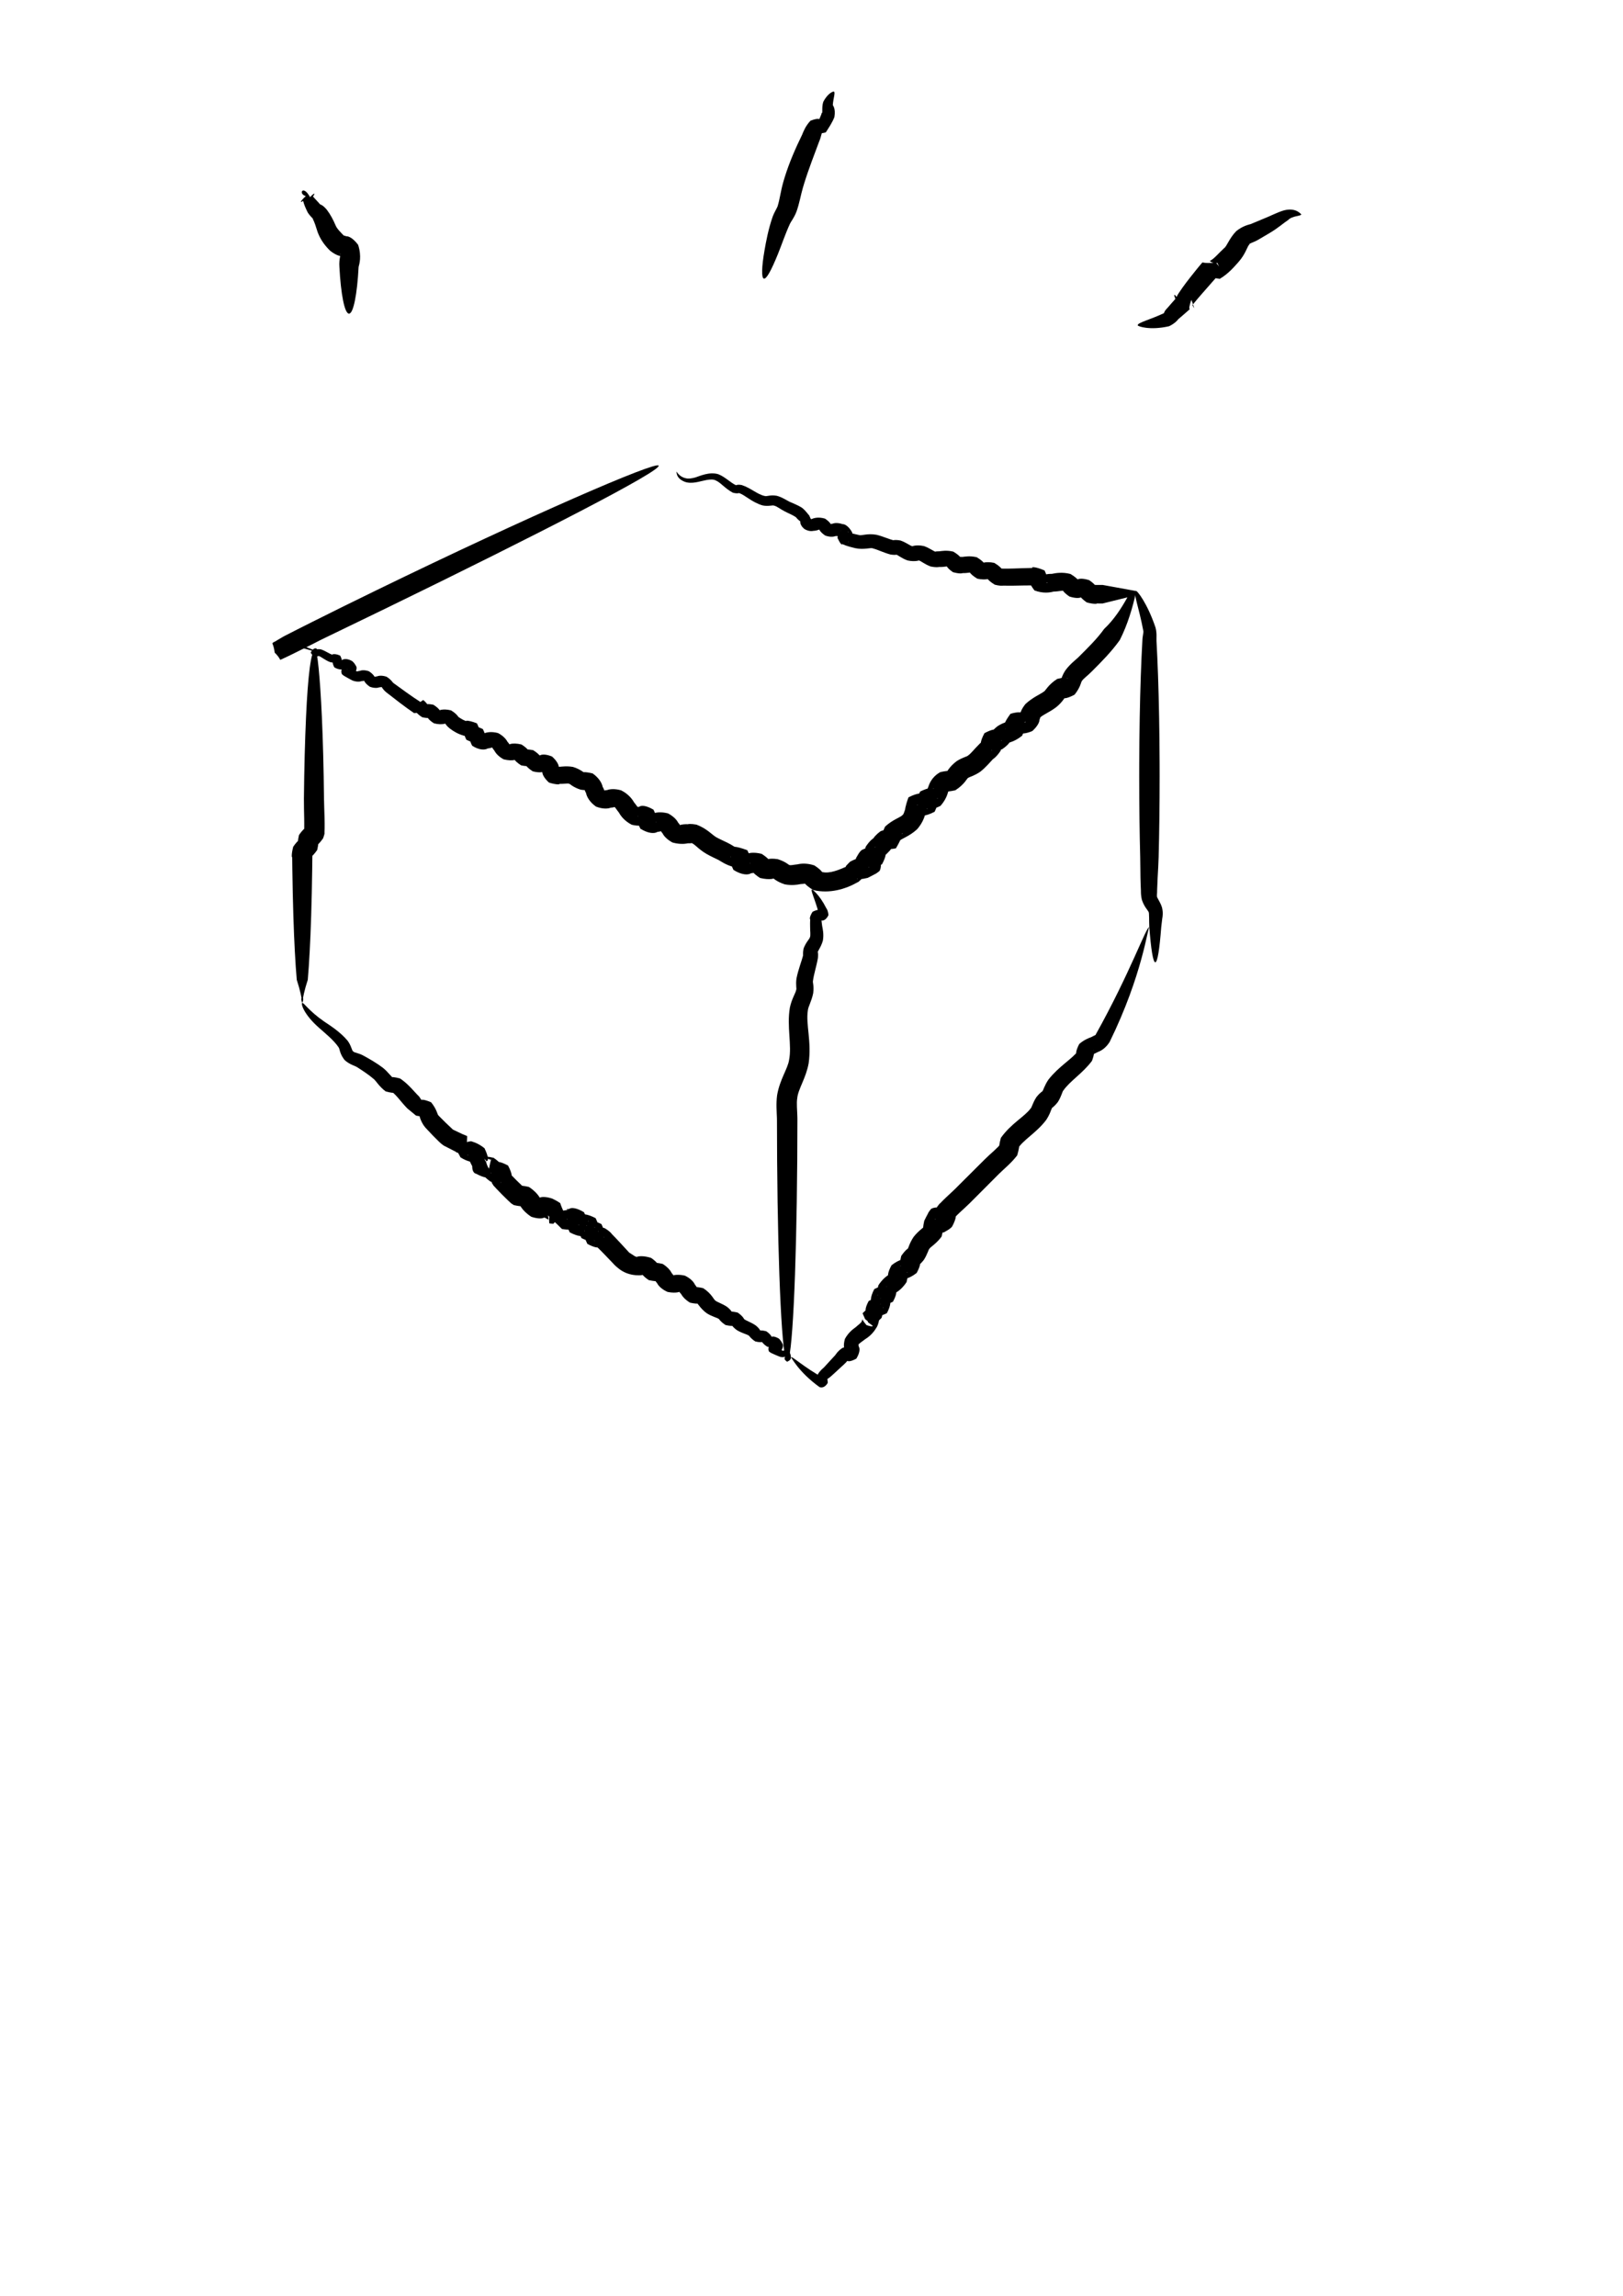 <?xml version="1.0" encoding="UTF-8" standalone="no"?>
<!-- Created with Inkscape (http://www.inkscape.org/) -->

<svg
   xmlns:dc="http://purl.org/dc/elements/1.1/"
   xmlns:cc="http://creativecommons.org/ns#"
   xmlns:rdf="http://www.w3.org/1999/02/22-rdf-syntax-ns#"
   xmlns:svg="http://www.w3.org/2000/svg"
   xmlns="http://www.w3.org/2000/svg"
   xmlns:sodipodi="http://sodipodi.sourceforge.net/DTD/sodipodi-0.dtd"
   xmlns:inkscape="http://www.inkscape.org/namespaces/inkscape"
   width="210mm"
   height="297mm"
   viewBox="0 0 210 297"
   version="1.1"
   id="svg8"
   inkscape:version="0.92.4 (5da689c313, 2019-01-14)"
   sodipodi:docname="logo-1.svg">
  <defs
     id="defs2">
    <inkscape:path-effect
       effect="skeletal"
       id="path-effect60"
       is_visible="true"
       pattern="M 0,5 C 0,2.24 2.24,0 5,0 7.76,0 10,2.24 10,5 10,7.76 7.76,10 5,10 2.24,10 0,7.76 0,5 Z"
       copytype="single_stretched"
       prop_scale="0.265"
       scale_y_rel="false"
       spacing="0"
       normal_offset="0"
       tang_offset="0"
       prop_units="false"
       vertical_pattern="false"
       fuse_tolerance="0" />
    <inkscape:path-effect
       effect="skeletal"
       id="path-effect56"
       is_visible="true"
       pattern="M 0,5 C 0,2.24 2.24,0 5,0 7.76,0 10,2.24 10,5 10,7.76 7.76,10 5,10 2.24,10 0,7.76 0,5 Z"
       copytype="single_stretched"
       prop_scale="0.265"
       scale_y_rel="false"
       spacing="0"
       normal_offset="0"
       tang_offset="0"
       prop_units="false"
       vertical_pattern="false"
       fuse_tolerance="0" />
    <inkscape:path-effect
       effect="skeletal"
       id="path-effect52"
       is_visible="true"
       pattern="M 0,5 C 0,2.24 2.24,0 5,0 7.76,0 10,2.24 10,5 10,7.76 7.76,10 5,10 2.24,10 0,7.76 0,5 Z"
       copytype="single_stretched"
       prop_scale="0.265"
       scale_y_rel="false"
       spacing="0"
       normal_offset="0"
       tang_offset="0"
       prop_units="false"
       vertical_pattern="false"
       fuse_tolerance="0" />
    <inkscape:path-effect
       effect="skeletal"
       id="path-effect48"
       is_visible="true"
       pattern="M 0,5 C 0,2.24 2.24,0 5,0 7.76,0 10,2.24 10,5 10,7.76 7.76,10 5,10 2.24,10 0,7.76 0,5 Z"
       copytype="single_stretched"
       prop_scale="0.265"
       scale_y_rel="false"
       spacing="0"
       normal_offset="0"
       tang_offset="0"
       prop_units="false"
       vertical_pattern="false"
       fuse_tolerance="0" />
    <inkscape:path-effect
       effect="skeletal"
       id="path-effect44"
       is_visible="true"
       pattern="M 0,5 C 0,2.24 2.24,0 5,0 7.76,0 10,2.24 10,5 10,7.76 7.76,10 5,10 2.24,10 0,7.76 0,5 Z"
       copytype="single_stretched"
       prop_scale="0.265"
       scale_y_rel="false"
       spacing="0"
       normal_offset="0"
       tang_offset="0"
       prop_units="false"
       vertical_pattern="false"
       fuse_tolerance="0" />
    <inkscape:path-effect
       effect="skeletal"
       id="path-effect40"
       is_visible="true"
       pattern="M 0,5 C 0,2.24 2.24,0 5,0 7.76,0 10,2.24 10,5 10,7.76 7.76,10 5,10 2.24,10 0,7.76 0,5 Z"
       copytype="single_stretched"
       prop_scale="0.265"
       scale_y_rel="false"
       spacing="0"
       normal_offset="0"
       tang_offset="0"
       prop_units="false"
       vertical_pattern="false"
       fuse_tolerance="0" />
    <inkscape:path-effect
       effect="skeletal"
       id="path-effect36"
       is_visible="true"
       pattern="M 0,5 C 0,2.24 2.24,0 5,0 7.76,0 10,2.24 10,5 10,7.76 7.76,10 5,10 2.24,10 0,7.76 0,5 Z"
       copytype="single_stretched"
       prop_scale="0.265"
       scale_y_rel="false"
       spacing="0"
       normal_offset="0"
       tang_offset="0"
       prop_units="false"
       vertical_pattern="false"
       fuse_tolerance="0" />
    <inkscape:path-effect
       effect="skeletal"
       id="path-effect20"
       is_visible="true"
       pattern="M 0,5 C 0,2.24 2.24,0 5,0 7.76,0 10,2.24 10,5 10,7.76 7.76,10 5,10 2.24,10 0,7.76 0,5 Z"
       copytype="single_stretched"
       prop_scale="0.265"
       scale_y_rel="false"
       spacing="0"
       normal_offset="0"
       tang_offset="0"
       prop_units="false"
       vertical_pattern="false"
       fuse_tolerance="0" />
    <inkscape:path-effect
       effect="skeletal"
       id="path-effect16"
       is_visible="true"
       pattern="M 0,5 C 0,2.24 2.24,0 5,0 7.76,0 10,2.24 10,5 10,7.76 7.76,10 5,10 2.24,10 0,7.76 0,5 Z"
       copytype="single_stretched"
       prop_scale="0.265"
       scale_y_rel="false"
       spacing="0"
       normal_offset="0"
       tang_offset="0"
       prop_units="false"
       vertical_pattern="false"
       fuse_tolerance="0" />
    <inkscape:path-effect
       effect="skeletal"
       id="path-effect12"
       is_visible="true"
       pattern="M 0,5 C 0,2.24 2.24,0 5,0 7.76,0 10,2.24 10,5 10,7.76 7.76,10 5,10 2.24,10 0,7.76 0,5 Z"
       copytype="single_stretched"
       prop_scale="0.265"
       scale_y_rel="false"
       spacing="0"
       normal_offset="0"
       tang_offset="0"
       prop_units="false"
       vertical_pattern="false"
       fuse_tolerance="0" />
  </defs>
  <sodipodi:namedview
     id="base"
     pagecolor="#ffffff"
     bordercolor="#666666"
     borderopacity="1.0"
     inkscape:pageopacity="0.0"
     inkscape:pageshadow="2"
     inkscape:zoom="0.34"
     inkscape:cx="100.09039"
     inkscape:cy="671.7398"
     inkscape:document-units="mm"
     inkscape:current-layer="layer1"
     showgrid="false"
     inkscape:window-width="1920"
     inkscape:window-height="1017"
     inkscape:window-x="-8"
     inkscape:window-y="-8"
     inkscape:window-maximized="1" />
  <g
     inkscape:label="Layer 1"
     inkscape:groupmode="layer"
     id="layer1">
    <path
       style="fill:#000000;stroke:none;stroke-width:0.265px;stroke-linecap:butt;stroke-linejoin:miter;stroke-opacity:1"
       d="m 17.387,88.357 c -0.039,-0.078 0.836,-0.976 2.814,-2.002 1.157,-0.602 2.776,-1.405 4.588,-2.236 0.702,-0.323 1.534,-0.707 2.39,-1.029 l 0,0 c 0.249,0.202 0.581,0.389 1.016,0.604 0,0 6e-6,3e-6 6e-6,3e-6 l 0,0 c 0,0 2e-6,5e-6 2e-6,5e-6 0.015,0.033 0.032,0.067 0.049,0.103 0,0 2e-6,5e-6 2e-6,5e-6 0.009,0.019 0.019,0.038 0.025,0.063 0.005,0.02 0.004,0.042 0.002,0.063 -0.004,0.038 -0.011,0.074 -0.017,0.109 -0.062,0.341 -0.105,0.623 -0.096,0.872 -0.216,0.14 -0.429,0.268 -0.639,0.391 -1e-6,1e-6 -2e-6,1e-6 -2e-6,1e-6 -1.38,0.81 -2.758,1.532 -4.336,2.352 0,0 -3e-6,10e-7 -3e-6,10e-7 -1.483,0.77 -3.072,1.576 -4.728,2.385 -0.458,0.224 -0.94,0.46 -1.438,0.686 0,0 -2e-6,10e-7 -2e-6,10e-7 -0.062,0.028 -0.131,0.059 -0.208,0.091 0,0 -3e-6,10e-7 -3e-6,10e-7 -0.169,-0.326 -0.405,-0.632 -0.711,-0.923 l 0,-10e-7 c -0.009,-0.032 -0.019,-0.063 -0.029,-0.095 m 0.004,-0.011 c -0.051,-0.41 -0.148,-0.782 -0.295,-1.12 0.513,-0.33 1.004,-0.607 1.479,-0.887 1.174,-0.606 2.357,-1.203 3.586,-1.819 2.69,-1.348 5.496,-2.734 8.4,-4.147 19.812,-9.643 36.226,-16.747 36.525,-16.126 0.334,0.696 -15.572,8.871 -35.367,18.505 -2.888,1.406 -5.728,2.78 -8.424,4.077 -1.25,0.602 -2.412,1.16 -3.602,1.739 -0.538,0.229 -1.027,0.422 -1.481,0.637 -0.209,-0.304 -0.37,-0.642 -0.478,-1.009 m -0.004,0.011 c -0.003,-0.033 -0.006,-0.066 -0.009,-0.1 l 0,-10e-7 c -0.24,-0.309 -0.413,-0.642 -0.518,-0.995 0,0 2e-6,0 2e-6,0 0.044,-0.017 0.095,-0.038 0.152,-0.062 0,0 3e-6,-2e-6 3e-6,-2e-6 0.461,-0.194 0.932,-0.408 1.4,-0.618 1.656,-0.746 3.276,-1.492 4.777,-2.187 0,0 2e-6,-10e-7 2e-6,-10e-7 1.637,-0.76 2.976,-1.371 4.374,-2.081 0,0 2e-6,-1e-6 2e-6,-1e-6 0.209,-0.106 0.403,-0.205 0.585,-0.308 0.226,0.117 0.409,0.276 0.525,0.441 0.012,0.017 0.023,0.034 0.031,0.049 0.004,0.008 0.007,0.015 0.003,0.024 -0.004,0.011 -0.013,0.028 -0.021,0.045 0,0 -2e-6,5e-6 -2e-6,5e-6 -0.015,0.033 -0.031,0.07 -0.047,0.108 0,0 -2e-6,5e-6 -2e-6,5e-6 l 0,0 c 0,0 1e-6,3e-6 1e-6,3e-6 0.116,0.258 0.149,0.561 0.099,0.864 l 0,0 c -0.787,0.234 -1.631,0.548 -2.359,0.809 -2.037,0.732 -3.371,1.224 -4.784,1.708 -2.025,0.684 -3.102,1.286 -3.234,1.022"
       id="path10"
       inkscape:connector-curvature="0"
       inkscape:path-effect="#path-effect12"
       inkscape:original-d="m 17.386905,88.357143 c 1.007936,-0.503971 1.988018,-1.067996 3.023809,-1.511906 31.943985,-13.69028 -53.635459,26.349783 45.357143,-21.166667"
       transform="translate(19.455,-5.447)" />
    <path
       style="fill:#000000;stroke:none;stroke-width:0.265px;stroke-linecap:butt;stroke-linejoin:miter;stroke-opacity:1"
       d="m 68.036,66.435 c 0.069,-0.037 0.34,0.693 1.239,0.879 0.346,0.088 0.721,0.034 1.23,-0.098 0,0 2e-6,0 2e-6,0 0.572,-0.176 1.815,-0.777 2.982,-0.421 0.903,0.349 1.585,1.116 2.339,1.449 -0.178,0.039 0.051,-0.178 0.695,-0.048 1.159,0.37 2.061,1.247 3.005,1.419 0.189,0.081 0.688,-0.179 1.52,-0.032 0.733,0.196 1.21,0.554 1.661,0.774 0.432,0.202 1.028,0.411 1.604,0.772 0.56,0.445 0.787,0.883 0.922,0.965 0,0 2e-6,10e-7 2e-6,10e-7 0.152,0.298 0.215,0.537 0.279,0.54 -0.082,-0.012 -0.055,-0.049 0.052,-0.039 0.202,-0.095 0.798,-0.327 1.723,-0.059 0.713,0.46 0.843,0.902 0.764,0.74 -0.142,0.019 -0.037,-0.071 0.226,-0.079 0.231,-0.105 0.682,-0.151 1.296,0.058 0.239,-0.027 0.797,0.242 1.254,1.104 -0.1,0.871 -0.334,1.27 -0.521,1.187 0,0 2e-6,2.3e-5 2e-6,2.3e-5 0.018,0.175 0.096,-0.055 0.297,-0.683 0,0 2.7e-5,-8.2e-5 2.7e-5,-8.2e-5 -0.328,-0.606 -0.411,-0.817 -0.345,-0.587 0.361,0.17 0.841,0.238 1.424,0.383 0.311,0.132 1.075,-0.25 2.275,-0.029 0.895,0.22 1.627,0.582 2.275,0.727 -0.251,0.007 0.03,-0.132 0.828,0.011 0.776,0.275 1.228,0.673 1.518,0.737 -0.123,0.08 0.401,-0.251 1.517,-0.016 0.786,0.28 1.238,0.678 1.518,0.739 -0.182,0.023 -0.025,-0.077 0.44,-0.059 0,0 10e-6,10e-7 10e-6,10e-7 0.287,-0.025 0.92,-0.175 1.835,0.037 1.022,0.595 1.167,1.099 0.895,0.802 0,0 -1e-5,0 -1e-5,0 -0.395,-0.004 -0.264,-0.157 0.294,-0.116 0,0 1e-5,1e-6 1e-5,1e-6 0.281,-0.025 0.916,-0.174 1.846,0.04 0,0 1e-5,2e-6 1e-5,2e-6 1.125,0.664 1.2,1.195 0.759,0.747 -0.187,0.074 0.341,-0.255 1.516,-0.013 0,0 1e-5,3e-6 1e-5,3e-6 1.142,0.677 1.216,1.207 0.759,0.747 -0.059,0.014 0.1,-0.035 0.453,-0.003 0.43,0.004 0.869,-0.006 1.323,-0.018 0.77,-0.02 1.574,-0.065 2.416,-0.071 -0.257,-0.132 0.289,-0.222 1.555,0.325 0.468,1.021 0.489,1.578 0.259,1.557 0.269,0.219 0.024,-0.061 -0.55,-1.018 -0.017,0.127 0.444,-0.11 1.235,-0.102 0,0 1e-5,0 1e-5,0 0.504,-0.099 1.336,-0.259 2.404,0.015 1.115,0.664 1.262,1.167 0.911,0.813 0,0 -1e-5,-10e-7 -1e-5,-10e-7 -0.29,-0.021 -0.301,-0.119 -0.011,-0.103 0,0 1e-5,-4e-6 1e-5,-4e-6 0.226,-0.125 0.755,-0.156 1.527,0.094 0.913,0.62 1.031,1.057 0.759,0.75 -0.487,-0.021 -0.376,-0.178 0.226,-0.13 -1.2e-4,10e-7 0.756,-0.004 0.756,-0.004 1.433,0.256 2.883,0.521 4.352,0.792 -0.466,2.116 -1.106,4.305 -2.135,6.337 -1.083,1.52 -2.35,2.789 -3.591,4.031 -0.611,0.628 -1.169,0.98 -1.348,1.323 -0.064,0.062 -0.152,0.762 -0.911,1.71 -0.911,0.49 -1.47,0.569 -1.588,0.358 0,0 -1e-5,-1.4e-5 -1e-5,-1.4e-5 -0.235,0.051 -0.079,-0.03 0.501,-0.117 0,0 4e-5,-6e-6 4e-5,-6e-6 -0.119,-0.089 -0.342,0.628 -1.312,1.396 0,0 -1e-5,9e-6 -1e-5,9e-6 -0.935,0.702 -1.786,0.988 -2.125,1.398 0.081,-0.205 0.123,-0.089 -0.018,0.221 0,0 0,9e-6 0,9e-6 -0.006,0.325 -0.275,0.864 -0.933,1.456 -0.905,0.379 -1.528,0.378 -1.761,0.206 -0.297,0.022 -0.318,-0.087 0.111,-0.122 0.675,-1.102 0.951,-1.454 0.637,-1.22 0,0 -2e-5,1.6e-5 -2e-5,1.6e-5 0.258,-0.044 0.227,0.567 -0.297,1.733 0,0 -3e-5,8e-5 -3e-5,8e-5 -0.951,0.764 -1.659,0.861 -1.709,0.922 0.178,-0.196 -0.002,0.226 -0.896,0.839 -0.838,0.211 -1.289,0.192 -1.314,0.071 -0.127,0.152 0.144,0.006 0.899,-0.316 0.322,-0.754 0.469,-1.026 0.317,-0.899 0,0 -10e-6,1e-5 -10e-6,1e-5 0.121,0.025 0.141,0.475 -0.07,1.315 0,0 -1e-5,5e-5 -1e-5,5e-5 -0.5,0.762 -0.923,1.058 -1,1.098 0,0 0,0 0,0 -0.409,0.418 -0.895,1.042 -1.651,1.636 -0.815,0.553 -1.427,0.672 -1.57,0.8 -0.116,-3e-4 -0.431,0.817 -1.653,1.596 -1.414,0.317 -1.703,0.084 -0.756,5.3e-4 -0.08,0.007 -0.161,0.114 -0.174,0.217 0,0 0,10e-6 0,10e-6 -0.142,0.531 -0.433,1.173 -0.994,1.804 -1.08,0.52 -1.68,0.575 -1.703,0.329 -0.23,0.168 0.053,0.004 0.947,-0.328 0.333,-0.893 0.497,-1.177 0.329,-0.947 0,0 2e-5,0 2e-5,0 0.246,0.023 0.192,0.622 -0.329,1.703 -1.173,0.613 -1.931,0.615 -2.081,0.329 -0.359,0.13 -0.229,-0.09 0.569,-0.329 0.166,-0.892 0.389,-1.126 0.429,-0.758 0.02,0.184 -0.007,0.519 -0.109,0.997 -0.133,0.532 -0.414,1.274 -1.076,2.029 -1.058,0.969 -2.033,1.188 -2.269,1.511 0.333,-0.893 0.496,-1.176 0.328,-0.946 0,0 -1.1e-5,1e-5 -1.1e-5,1e-5 0.091,0.087 -0.12,0.751 -0.796,1.895 0,0 -4.6e-5,8e-5 -4.6e-5,8e-5 -0.793,0.167 -1.032,0.056 -0.618,0.037 0,0 1.4e-5,0 1.4e-5,0 0.107,-0.157 0.029,0.097 -0.428,0.525 -0.432,0.47 -0.691,0.536 -0.51,0.412 0,0 6e-6,-4e-5 6e-6,-4e-5 0.091,-0.602 0.173,-0.767 0.12,-0.529 0,0 1.5e-5,1e-5 1.5e-5,1e-5 0.217,0.118 0.135,0.689 -0.368,1.627 -1.078,0.519 -1.675,0.573 -1.699,0.327 -0.23,0.167 0.053,0.003 0.942,-0.328 -0.117,0.156 -0.168,0.164 -0.079,0.049 0.212,-0.167 0.094,-0.573 -0.304,-1.28 -0.643,-0.249 -0.741,-0.408 -0.38,-0.262 0.009,-0.014 0.183,-0.016 0.517,0.022 0.826,0.749 1.059,1.538 0.7,2.316 0,0 -2.1e-5,2e-5 -2.1e-5,2e-5 -0.329,0.282 -0.551,0.411 -0.63,0.432 l 0,0 c -0.32,0.177 -0.63,0.333 -0.924,0.479 l 0,0 c -0.841,0.211 -1.292,0.192 -1.316,0.07 l 0,0 c -0.127,0.152 0.146,0.005 0.901,-0.317 -0.185,0.186 -0.347,0.345 -0.47,0.49 0,0 -2e-6,0 -2e-6,0 -0.104,0.102 -0.186,0.17 -0.241,0.208 l -2e-6,0 c -0.011,0.015 -0.021,0.025 -0.026,0.043 -0.002,0.007 7.36e-4,0.004 -0.006,0.005 -0.012,0.002 -0.021,0.007 -0.033,0.012 -0.031,0.014 -0.061,0.031 -0.091,0.048 -1.615,0.916 -3.661,1.507 -5.749,1.017 -1.282,-0.774 -1.38,-1.288 -0.856,-0.795 0,0 1.2e-5,1e-5 1.2e-5,1e-5 -0.03,-0.088 -0.33,-4.6e-4 -0.805,0.023 -0.47,0.099 -1.155,0.19 -2.018,0.034 -1.109,-0.35 -1.512,-0.845 -1.511,-0.761 0.227,-0.04 -0.389,0.249 -1.707,-0.068 -1.13,-0.731 -1.215,-1.211 -0.755,-0.759 0.261,-0.053 0.105,0.114 -0.398,0.147 0,0 -9e-6,0 -9e-6,0 -0.385,0.263 -1.231,0.23 -2.279,-0.43 -0.503,-1.043 -0.553,-1.624 -0.314,-1.651 0,0 1.4e-5,0 1.4e-5,0 -0.16,-0.226 0.001,0.041 0.316,0.893 1.158,0.217 1.135,0.592 -0.15,0.335 -0.913,-0.273 -1.462,-0.683 -1.784,-0.861 -0.462,-0.232 -0.999,-0.465 -1.577,-0.799 -1.096,-0.636 -1.602,-1.385 -1.999,-1.408 0,0 7e-6,0 7e-6,0 0.235,-0.018 0.096,0.072 -0.397,0.05 -0.197,0.036 -0.887,0.196 -1.982,-0.101 0,0 -1.7e-5,-1e-5 -1.7e-5,-1e-5 -0.746,-0.407 -1.14,-0.874 -1.293,-1.197 -0.254,-0.273 -0.288,-0.448 -0.214,-0.325 0,0 4e-6,0 4e-6,0 0.231,-0.059 0.061,0.106 -0.436,0.142 0,0 -8e-6,10e-6 -8e-6,10e-6 -0.385,0.254 -1.211,0.225 -2.218,-0.415 -0.483,-0.995 -0.526,-1.554 -0.298,-1.585 -0.149,-0.221 0.006,0.024 0.301,0.826 0.565,0.194 0.653,0.354 0.424,0.251 -0.165,0.124 -0.699,0.203 -1.543,0.001 0,0 -1.3e-5,-1e-5 -1.3e-5,-1e-5 -0.902,-0.47 -1.396,-1.094 -1.652,-1.565 0,0 -3e-6,0 -3e-6,0 -0.355,-0.426 -0.501,-0.764 -0.609,-0.721 0.136,-0.053 -0.047,0.063 -0.464,0.084 -0.372,0.148 -1.045,0.184 -1.901,-0.146 0,0 -1.4e-5,-1e-5 -1.4e-5,-1e-5 -0.847,-0.607 -1.196,-1.291 -1.281,-1.741 -0.245,-0.417 -0.243,-0.698 -0.222,-0.544 0.66,0.035 0.478,0.248 -0.479,0.099 -1.044,-0.327 -1.44,-0.822 -1.509,-0.768 -0.149,-0.088 -0.583,0.034 -1.255,0.018 0.135,0.067 -0.352,0.14 -1.335,-0.171 0,0 -1.7e-5,-2e-5 -1.7e-5,-2e-5 -0.676,-0.61 -0.902,-1.161 -0.866,-1.451 -0.173,-0.297 -0.047,-0.346 0.118,-0.073 0,0 9e-6,0 9e-6,0 0.283,0.036 0.34,0.141 0.057,0.105 -0.209,0.104 -0.698,0.154 -1.408,-0.037 -1.006,-0.641 -1.077,-1.113 -0.752,-0.765 0.575,0.019 0.295,0.213 -0.753,-0.006 0,0 -1.8e-5,-10e-6 -1.8e-5,-10e-6 -0.996,-0.634 -1.067,-1.105 -0.752,-0.765 0.331,-0.084 -0.251,0.302 -1.506,-0.013 -0.681,-0.367 -1.043,-0.811 -1.203,-1.131 -0.245,-0.279 -0.306,-0.478 -0.301,-0.401 0,0 2e-6,0 2e-6,0 0.132,-0.078 -0.09,0.083 -0.566,0.127 -0.384,0.225 -1.144,0.209 -2.013,-0.363 -0.412,-0.834 -0.435,-1.317 -0.241,-1.366 -0.114,-0.204 0.025,-0.03 0.247,0.604 0,0 3e-5,1e-5 3e-5,1e-5 0.639,0.221 0.804,0.354 0.601,0.239 0,0 -10e-6,0 -10e-6,0 -0.051,0.191 -0.536,0.161 -1.351,-0.245 -0.406,-0.821 -0.428,-1.298 -0.237,-1.349 0,0 9e-6,-2e-6 9e-6,-2e-6 -0.111,-0.202 0.026,-0.035 0.243,0.586 0,0 10e-6,2e-5 10e-6,2e-5 0.844,0.121 0.725,0.456 -0.295,0.247 -0.74,-0.197 -1.348,-0.551 -1.838,-0.927 0,0 -10e-6,-8e-6 -10e-6,-8e-6 -0.634,-0.496 -0.689,-0.863 -0.563,-0.663 0.233,-0.101 -0.356,0.282 -1.504,-0.018 -0.899,-0.563 -0.963,-1.032 -0.75,-0.769 0.443,-0.002 0.148,0.189 -0.752,-0.01 -0.756,-0.459 -0.948,-0.89 -0.95,-0.886 0.132,-0.258 0.285,-0.5 0.457,-0.722 0.011,-0.035 0.023,-0.07 0.033,-0.101 0.003,-0.01 0.006,-0.017 0.015,-0.022 0.059,-0.038 0.131,-0.082 0.199,-0.123 0.136,-0.083 0.275,-0.165 0.414,-0.244 0.096,0.103 0.199,0.212 0.307,0.333 -0.111,0.259 -0.166,0.595 -0.199,1.025 0,0 -3e-6,7e-6 -3e-6,7e-6 -0.013,0.03 -0.019,0.07 -0.06,0.095 -0.058,0.035 -0.126,0.029 -0.185,0.033 -0.435,0.034 -0.79,0.038 -1.098,0.072 -1.274,-0.868 -2.51,-1.846 -3.589,-2.685 -0.521,-0.421 -0.615,-0.772 -0.632,-0.701 0,0 2e-6,-10e-7 2e-6,-10e-7 0.111,-0.034 -0.01,0.043 -0.276,0.048 -0.241,0.094 -0.675,0.126 -1.224,-0.074 -0.686,-0.452 -0.772,-0.875 -0.747,-0.775 0.088,-0.04 -0.044,0.035 -0.308,0.043 -0.243,0.09 -0.666,0.123 -1.19,-0.071 -0.297,-0.156 -0.591,-0.312 -0.887,-0.485 -0.101,-0.049 -0.275,-0.147 -0.481,-0.333 -0.186,-0.387 -0.069,-0.784 0.342,-1.141 0.201,-0.024 0.324,-0.016 0.37,-0.006 0,0 2e-6,0 2e-6,0 0.582,-0.13 0.027,0.114 0.122,0.092 -0.15,0.299 -0.205,0.43 -0.125,0.465 0,0 3e-6,10e-7 3e-6,10e-7 0.002,-0.045 -0.096,-0.131 -0.218,-0.277 0.219,-0.003 0.158,0.146 -0.175,0.127 -0.217,0.165 -0.729,0.207 -1.308,-0.155 0,0 -7e-6,-1.3e-5 -7e-6,-1.3e-5 -0.269,-0.508 -0.25,-0.839 -0.125,-0.921 -0.055,-0.225 0.078,-0.087 0.141,0.15 0.4,-0.018 0.165,0.284 -0.544,0.105 -0.696,-0.264 -1.104,-0.668 -1.495,-0.806 0.086,-0.035 -0.003,0.037 -0.217,0.057 -0.135,0.198 -0.495,0.058 -0.816,-0.482 0,0 6e-6,-1.3e-5 6e-6,-1.3e-5 0.284,-0.536 0.616,-0.65 0.782,-0.493 0.191,0.179 0.293,0.372 0.332,0.483 0,0 -10e-7,-10e-7 -2e-6,-10e-7 -2.968,-0.734 -4.519,-1.368 -4.474,-1.502 0.045,-0.134 1.668,0.29 4.597,1.522 0,0 3e-6,10e-7 3e-6,10e-7 -0.273,0.111 -0.485,0.18 -0.613,0.294 -0.056,0.114 -0.068,-0.002 0.215,-0.304 0,0 6e-6,-7e-6 6e-6,-7e-6 -0.322,-0.315 -0.33,-0.49 -0.239,-0.353 0.087,-0.058 0.325,-0.139 0.718,-0.072 0.622,0.199 1.096,0.593 1.529,0.705 -0.19,-0.008 0.155,-0.257 0.968,0.105 0.262,0.477 0.262,0.818 0.141,0.906 0.056,0.196 -0.052,0.126 -0.125,-0.165 0,0 -2e-6,-8e-6 -2e-6,-8e-6 -0.279,0.009 -0.03,-0.159 0.204,-0.155 0.201,-0.168 0.698,-0.251 1.337,0.127 0.144,0.12 0.329,0.315 0.487,0.622 0,0 7e-6,9e-6 7e-6,9e-6 0.145,0.182 0.112,0.507 -0.159,0.915 -0.495,0.301 -0.866,0.322 -0.979,0.247 0,0 -6e-6,0 -6e-6,0 -0.112,0.004 -0.15,-0.006 -0.106,-0.002 0.333,-0.343 0.439,-0.655 0.31,-0.986 -0.005,0.008 0.08,0.033 0.227,0.122 0.271,0.143 0.554,0.277 0.856,0.42 -0.068,0.034 0.055,-0.052 0.322,-0.071 0.232,-0.097 0.651,-0.149 1.204,0.043 0.662,0.419 0.796,0.862 0.765,0.737 -0.092,0.028 0.02,-0.059 0.288,-0.074 0.232,-0.1 0.662,-0.15 1.236,0.048 0,0 10e-6,3e-6 10e-6,3e-6 0.617,0.387 0.82,0.796 0.88,0.81 1.113,0.804 2.363,1.731 3.592,2.513 0.075,0.287 0.097,0.565 0.092,0.774 -6.92e-4,0.029 0.004,0.067 -0.002,0.064 -0.005,-0.002 -0.045,-0.02 -0.079,-0.029 0,0 -8e-6,-2e-6 -8e-6,-2e-6 -0.143,0.229 -0.363,0.4 -0.63,0.489 -0.086,-0.092 -0.182,-0.187 -0.287,-0.293 0.065,-0.157 0.128,-0.317 0.191,-0.48 0.031,-0.082 0.058,-0.162 0.097,-0.25 0.005,-0.012 0.016,-0.023 0.026,-0.03 0.033,-0.024 0.064,-0.044 0.095,-0.066 0.276,-0.152 0.528,-0.316 0.759,-0.496 0.56,0.443 0.647,0.806 0.562,0.626 -0.436,-0.003 -0.153,-0.204 0.76,-0.01 0.88,0.539 0.983,1.025 0.761,0.743 -0.208,0.089 0.326,-0.315 1.519,-0.018 0.787,0.474 0.994,0.92 0.949,0.849 0,0 0,-1e-6 0,-1e-6 0.417,0.278 0.813,0.519 1.186,0.585 -0.482,-0.083 -0.03,-0.252 1.217,0.247 0,0 1.9e-5,3.7e-5 1.9e-5,3.7e-5 0.404,0.808 0.433,1.291 0.243,1.342 -10e-7,0 5e-6,1e-5 5e-6,1e-5 0.114,0.202 -0.018,0.04 -0.237,-0.593 -0.628,-0.22 -0.798,-0.358 -0.595,-0.245 0,0 2e-6,-9e-6 2e-6,-9e-6 0.05,-0.193 0.53,-0.17 1.357,0.239 0,0 3.9e-5,1.9e-5 3.9e-5,1.9e-5 0.409,0.821 0.44,1.31 0.247,1.36 0.116,0.204 -0.017,0.036 -0.241,-0.61 -0.249,-0.032 -0.311,-0.231 0.132,-0.18 0.307,-0.151 0.937,-0.292 1.825,-0.057 0,0 1.4e-5,0 1.4e-5,0 0.671,0.352 1.043,0.79 1.211,1.111 0.248,0.272 0.319,0.47 0.309,0.381 -0.312,0.075 0.229,-0.326 1.517,-0.013 0.983,0.617 1.081,1.101 0.76,0.747 0,0 -6e-6,-1e-5 -6e-6,-1e-5 -0.576,-0.023 -0.292,-0.222 0.759,-0.006 0.994,0.625 1.091,1.109 0.76,0.747 -0.248,0.009 -0.154,-0.086 0.131,-0.091 0.248,-0.138 0.789,-0.149 1.541,0.159 0,0 2.1e-5,1e-5 2.1e-5,1e-5 0.669,0.597 0.906,1.147 0.874,1.438 0.238,0.396 -0.002,0.243 -0.11,0.061 0,0 -5e-6,-10e-6 -5e-6,-10e-6 -0.578,-0.044 -0.445,-0.233 0.176,-0.171 0.33,-0.015 0.933,-0.126 1.769,0.018 1.028,0.313 1.448,0.808 1.515,0.744 -0.452,-0.031 -0.088,-0.179 1.033,0.099 0.837,0.591 1.198,1.269 1.29,1.724 0.249,0.411 0.256,0.695 0.231,0.527 0,0 -10e-7,0 -10e-7,0 -0.188,0.029 -0.034,-0.091 0.343,-0.096 0.34,-0.133 0.972,-0.212 1.827,0.033 0.891,0.456 1.395,1.073 1.659,1.546 0,0 5e-6,1e-5 5e-6,1e-5 0.356,0.417 0.513,0.756 0.616,0.703 0,0 10e-7,0 10e-7,0 -0.261,0.004 -0.395,-0.112 0.051,-0.121 0.259,-0.223 0.931,-0.177 1.854,0.373 0.481,0.989 0.528,1.55 0.301,1.582 0.15,0.221 -0.003,-0.022 -0.298,-0.829 -0.455,-0.105 -0.445,-0.307 -0.074,-0.231 0,0 7e-6,0 7e-6,0 0.292,-0.16 0.967,-0.294 1.955,-0.042 0,0 1.9e-5,1e-5 1.9e-5,1e-5 0.741,0.399 1.14,0.863 1.298,1.187 0.255,0.27 0.295,0.444 0.218,0.315 0,0 -3e-6,0 -3e-6,0 -0.155,0.092 0.214,-0.136 1.042,-0.101 0.015,-0.022 0.392,-0.08 1.115,0.05 0,0 2.2e-5,10e-6 2.2e-5,10e-6 1.341,0.503 2.043,1.33 2.537,1.616 0.396,0.231 0.893,0.438 1.446,0.713 0.683,0.324 1.051,0.664 1.24,0.65 -0.727,-0.127 -0.217,-0.264 1.362,0.335 0.502,1.039 0.554,1.621 0.316,1.649 0,0 1e-5,10e-6 1e-5,10e-6 0.16,0.226 0.002,-0.039 -0.314,-0.895 -0.495,-0.124 -0.505,-0.332 -0.134,-0.246 0,0 7e-6,0 7e-6,0 0.287,-0.163 0.976,-0.295 1.993,-0.037 1.131,0.729 1.215,1.205 0.757,0.753 -0.377,0.073 0.094,-0.263 1.317,-0.068 1.101,0.344 1.516,0.84 1.513,0.751 0.135,0.08 0.492,-0.028 1.043,-0.082 0.52,-0.125 1.277,-0.16 2.182,0.139 0,0 2.8e-5,1e-5 2.8e-5,1e-5 1.203,0.775 1.237,1.264 0.656,0.717 0.888,0.464 2.116,0.041 3.323,-0.495 0.022,-0.01 0.045,-0.02 0.069,-0.026 0.009,-0.003 0.015,-0.005 0.025,-0.004 0.005,6.1e-4 8.67e-4,0.004 0.002,-6.7e-4 0.002,-0.013 0.008,-0.02 0.015,-0.031 l 0,0 c -0.004,-0.036 -0.026,-0.037 -0.072,-0.004 -6e-6,0 -3e-6,0 -3e-6,0 0.215,-0.249 0.421,-0.457 0.605,-0.639 0.934,-0.501 1.504,-0.583 1.621,-0.366 l 0,0 c 0.237,-0.053 0.074,0.029 -0.525,0.12 l 0,0 c 0.291,-0.146 0.567,-0.285 0.819,-0.426 l 0,0 c 0.167,-0.116 0.204,-0.108 0.078,-0.023 0,0 -8e-6,0 -8e-6,0 -0.302,0.723 -0.08,1.427 0.668,2.162 0.176,0.011 0.192,0.026 0.041,0.018 -0.022,0.157 -0.553,0.087 -1.482,-0.418 -0.518,-0.817 -0.615,-1.416 -0.337,-1.731 0.242,-0.464 0.473,-0.737 0.626,-0.85 1.076,-0.518 1.675,-0.574 1.698,-0.328 0.23,-0.168 -0.052,-0.004 -0.943,0.327 -0.324,0.759 -0.472,1.033 -0.319,0.907 0,0 1.1e-5,-1e-5 1.1e-5,-1e-5 -0.122,-0.024 -0.141,-0.476 0.071,-1.32 0,0 1.4e-5,-5e-5 1.4e-5,-5e-5 0.502,-0.765 0.926,-1.061 1.002,-1.099 0.016,-0.045 0.266,-0.433 0.95,-0.932 0,0 2.9e-5,-1e-5 2.9e-5,-1e-5 0.889,-0.3 1.268,-0.185 1.028,-0.018 10e-7,0 -3.3e-5,7e-5 -3.3e-5,7e-5 -0.488,0.956 -0.808,1.305 -0.796,1.139 0,0 -1.7e-5,0 -1.7e-5,0 -0.246,-0.023 -0.192,-0.621 0.328,-1.702 1.051,-0.964 2.031,-1.188 2.267,-1.513 0.142,-0.048 0.209,-0.445 0.436,-0.995 -0.047,0.31 -0.096,0.463 -0.118,0.464 -0.044,0.003 0.022,-0.596 0.438,-1.737 1.176,-0.614 1.932,-0.614 2.081,-0.329 0.355,-0.129 0.233,0.089 -0.569,0.329 -0.333,0.894 -0.497,1.177 -0.329,0.947 0,0 1.2e-5,-2e-5 1.2e-5,-2e-5 -0.247,-0.023 -0.191,-0.623 0.329,-1.703 1.081,-0.52 1.68,-0.575 1.703,-0.328 0.23,-0.168 -0.054,-0.004 -0.947,0.329 0.122,-0.052 0.196,-0.332 0.34,-0.72 0,0 1e-5,-1e-5 1e-5,-1e-5 0.258,-0.764 0.787,-1.396 1.516,-1.794 1.412,-0.316 1.706,-0.084 0.756,5.3e-4 0.067,0.135 0.295,-0.633 1.371,-1.428 0.798,-0.501 1.367,-0.589 1.453,-0.712 0.387,-0.263 0.778,-0.802 1.373,-1.388 0,0 10e-6,-1e-5 10e-6,-1e-5 0.431,-0.469 0.69,-0.535 0.511,-0.414 0,0 0,3e-5 0,3e-5 -0.09,0.598 -0.172,0.761 -0.119,0.524 0,0 -10e-6,0 -10e-6,0 -0.216,-0.118 -0.134,-0.687 0.366,-1.62 0.934,-0.501 1.502,-0.581 1.619,-0.365 0.236,-0.052 0.075,0.031 -0.522,0.121 -0.25,0.292 -0.159,-0.079 0.616,-0.673 0.897,-0.571 1.466,-0.553 1.315,-0.59 0,0 -2e-5,5.9e-5 -2e-5,5.9e-5 -0.325,0.966 -0.503,1.24 -0.333,0.928 0,0 -3e-5,0 -3e-5,0 -0.395,-0.01 -0.232,-0.71 0.672,-1.927 0.881,-0.268 1.452,-0.223 1.647,-0.081 0.253,-0.053 0.22,0.067 -0.273,0.165 -0.201,0.299 -0.256,0.206 -0.124,0.009 0,0 0,-7e-6 0,-7e-6 0.015,-0.25 0.194,-0.741 0.685,-1.355 0.956,-0.884 1.895,-1.241 2.411,-1.626 0,0 0,-10e-7 0,-10e-7 0.183,-0.096 0.551,-0.899 1.711,-1.628 0,0 5e-5,-1.3e-5 5e-5,-1.3e-5 0.824,-0.207 1.266,-0.187 1.293,-0.067 0,0 1e-5,-1e-5 1e-5,-1e-5 0.126,-0.147 -0.135,-0.003 -0.868,0.309 0.046,0.143 0.038,-0.435 0.601,-1.314 0.615,-0.847 1.284,-1.326 1.676,-1.7 1.252,-1.25 2.437,-2.398 3.353,-3.685 1.251,-1.17 2.192,-2.609 3.016,-4.09 -1.077,0.272 -2.146,0.536 -3.208,0.792 -1.2e-4,-10e-7 -0.756,-0.004 -0.756,-0.004 0.101,0.05 -0.355,0.118 -1.286,-0.13 -0.92,-0.63 -1.022,-1.06 -0.753,-0.762 0.215,0.014 0.387,0.119 0.015,0.094 0,0 0,0 0,0 -0.228,0.123 -0.76,0.148 -1.523,-0.103 0,0 -3e-5,-8e-6 -3e-5,-8e-6 -0.998,-0.677 -1.033,-1.139 -0.601,-0.699 -0.163,-0.137 -0.686,0.049 -1.457,0.068 0,0 0,10e-7 0,10e-7 -0.456,0.124 -1.339,0.271 -2.463,-0.155 -0.805,-1.072 -0.934,-1.701 -0.586,-1.725 -0.141,-0.289 0.026,-0.07 0.295,0.752 0.926,0.179 0.791,0.455 0.043,0.325 -0.77,-0.006 -1.563,0.026 -2.377,0.034 -0.46,0.005 -0.925,0.007 -1.399,-0.004 -0.171,0.023 -0.551,0.029 -1.104,-0.121 -1.149,-0.689 -1.208,-1.217 -0.753,-0.765 0,0 0,-10e-7 0,-10e-7 0.201,-0.082 -0.359,0.234 -1.508,-0.013 -1.133,-0.677 -1.191,-1.205 -0.753,-0.765 0,10e-7 0,-10e-7 0,-10e-7 -0.035,-0.108 -0.456,0.066 -1.178,0.04 0,0 0,1e-6 0,1e-6 0.056,0.043 -0.379,0.115 -1.218,-0.116 0,0 -2e-5,-6e-6 -2e-5,-6e-6 -0.919,-0.619 -0.959,-1.084 -0.617,-0.71 -0.049,-0.11 -0.474,0.063 -1.188,0.037 0,0 0,10e-7 0,10e-7 -0.042,0.018 -0.413,0.078 -1.072,-0.059 -0.801,-0.299 -1.23,-0.7 -1.506,-0.773 0.14,-0.091 -0.424,0.224 -1.507,-0.016 -0.793,-0.296 -1.221,-0.697 -1.506,-0.775 0.312,-0.018 0.058,0.127 -0.684,0.011 -0.923,-0.248 -1.633,-0.624 -2.261,-0.785 -0.301,-0.155 -1.119,0.202 -2.261,-0.029 -0.502,-0.125 -1.089,-0.247 -1.717,-0.535 -0.05,0.176 -0.294,-0.088 -0.632,-0.82 0,0 2.6e-5,-9.4e-5 2.6e-5,-9.4e-5 0.194,-0.71 0.363,-0.993 0.448,-0.864 0,0 1.1e-5,1.7e-5 1.1e-5,1.7e-5 -7.03e-4,-0.209 0.008,0.027 -0.153,0.683 0.251,0.187 0.007,0.26 -0.373,-0.084 0.148,-0.022 0.056,0.057 -0.216,0.058 -0.238,0.1 -0.693,0.131 -1.286,-0.079 -0.732,-0.487 -0.823,-0.912 -0.748,-0.771 0.152,-0.12 -0.163,0.14 -0.794,0.166 -0.309,0.071 -0.713,0.011 -1.137,-0.235 -0.43,-0.34 -0.571,-0.726 -0.55,-1.001 0,0 -6e-6,-4e-6 -6e-6,-4e-6 -0.468,-0.32 -0.562,-0.6 -0.59,-0.547 -0.368,-0.269 -0.883,-0.457 -1.42,-0.74 -0.607,-0.309 -1.003,-0.66 -1.363,-0.738 -0.177,-0.106 -0.734,0.126 -1.504,-0.032 -1.404,-0.416 -2.208,-1.31 -3.043,-1.605 0.147,-0.036 -0.188,0.138 -0.816,-0.048 -1.021,-0.555 -1.559,-1.308 -2.197,-1.575 -0.593,-0.342 -1.829,0.127 -2.529,0.233 0,0 -2e-6,0 -2e-6,0 -0.566,0.107 -1.069,0.093 -1.505,-0.07 -1.294,-0.531 -0.931,-1.406 -1.098,-1.316 z"
       id="path14"
       inkscape:connector-curvature="0"
       inkscape:path-effect="#path-effect16"
       inkscape:original-d="m 68.035714,66.434522 c 1.361332,2.54191 3.637309,0.09421 5.291667,0.755954 0.843558,0.337423 1.455232,1.105591 2.267857,1.511904 0.22538,0.112691 0.516898,-0.07969 0.755952,0 1.069078,0.356359 1.930548,1.238591 3.023809,1.511905 0.488921,0.12223 1.022985,-0.122229 1.511906,0 0.546629,0.136658 1.007935,0.503968 1.511903,0.755952 0.503968,0.251984 1.043083,0.443405 1.511906,0.755952 0.296508,0.197672 0.459444,0.558281 0.755952,0.755954 0.380693,1.665486 1.555138,0.399592 2.267857,0.755951 0.318738,0.15937 0.437213,0.596583 0.755952,0.755952 0.450762,0.225383 1.061143,-0.22538 1.511906,0 2.305322,1.152663 -1.382596,0.599292 2.267857,1.511906 0.73338,0.183346 1.534475,-0.183346 2.267855,0 0.773054,0.193262 1.494806,0.562689 2.267857,0.755952 0.244462,0.06112 0.516901,-0.07968 0.755955,0 0.534537,0.178181 0.977365,0.577773 1.511903,0.755951 0.478107,0.159369 1.033798,-0.159366 1.511906,0 0.534536,0.178181 0.977366,0.577773 1.511906,0.755954 0.23905,0.07968 0.50396,0 0.75595,0 0.50397,0 1.0338,-0.159369 1.5119,0 0.33808,0.112689 0.43722,0.596583 0.75596,0.755952 0.22538,0.112691 0.50397,0 0.75595,0 0.50397,0 1.0338,-0.159369 1.5119,0 0.33808,0.112691 0.41788,0.64326 0.75596,0.755952 0.4781,0.159369 1.0338,-0.159369 1.5119,0 0.33807,0.112691 0.41788,0.643263 0.75595,0.755954 0.41806,0.139351 3.77443,0 4.53572,0 0.25198,0 0.57777,-0.178181 0.75595,0 0.17818,0.178178 -0.22538,0.64326 0,0.755952 0.64234,0.321169 3.0283,-0.250489 3.77976,0 0.33807,0.112691 0.43722,0.596582 0.75595,0.755951 0.45077,0.225383 1.06115,-0.22538 1.51191,0 0.31874,0.159369 0.43721,0.596585 0.75595,0.755952 0.22538,0.112691 0.50397,0 0.75595,0 H 123.22024 127 c -1.68005,4.681895 -3.17251,6.196323 -6.04762,9.07143 -0.50397,0.503969 -1.11656,0.918887 -1.5119,1.511905 -0.31255,0.468822 -0.35753,1.113483 -0.75596,1.511905 -0.17818,0.17818 -0.53057,-0.112691 -0.75595,0 -0.63747,0.318737 -0.94173,1.084273 -1.5119,1.511905 -0.72684,0.545125 -1.62542,0.869468 -2.26786,1.511904 -0.39842,0.398422 -0.28713,1.199357 -0.75595,1.511905 -0.41933,0.279551 -1.06114,-0.225381 -1.51191,0 -0.22538,0.112691 0.17818,0.577773 0,0.755953 -0.39842,0.398421 -1.04308,0.443401 -1.5119,0.755951 -0.29651,0.19767 -0.43722,0.59658 -0.75595,0.75595 -0.22539,0.11269 -0.57778,-0.17818 -0.75596,0 -0.17818,0.17818 0.11269,0.53057 0,0.75596 -0.15937,0.31873 -0.50397,0.50396 -0.75595,0.75595 -0.50397,0.50397 -0.94173,1.08427 -1.5119,1.5119 -0.45077,0.33808 -1.04309,0.44341 -1.51191,0.75596 -0.59302,0.39534 -0.87443,1.19316 -1.5119,1.5119 -0.22539,0.11269 -0.53057,-0.11269 -0.75596,0 -1.1578,0.5789 -0.59116,1.34712 -1.5119,2.26786 -0.17818,0.17818 -0.57777,-0.17818 -0.75595,0 -0.17818,0.17818 0.17818,0.57777 0,0.75595 -0.35636,0.35636 -1.155549,-0.35636 -1.511908,0 -0.17818,0.17818 0.07968,0.5169 0,0.75595 -0.17818,0.53454 -0.357531,1.11348 -0.755952,1.51191 -0.642436,0.64243 -1.625422,0.86947 -2.267858,1.5119 -0.178179,0.17818 0.17818,0.57777 0,0.75595 -1.112311,0 -0.577772,-0.17818 -1.511904,0.75596 -0.251985,0.25198 -0.596584,0.43721 -0.755953,0.75595 -0.11269,0.22538 0.17818,0.57777 0,0.75595 -0.178179,0.17818 -0.577772,-0.17818 -0.755952,0 -1.564093,1.56409 2.39014,-0.0611 -0.755953,1.51191 -0.225381,0.11269 -0.577772,-0.17818 -0.755952,0 -1.007936,1.00793 -0.439089,0.59289 -0.755952,0.75595 -1.362881,0.70136 -3.076075,1.22371 -4.535715,0.75595 -0.339359,-0.10875 -0.426719,-0.61958 -0.755952,-0.75595 -0.931212,-0.38572 -2.042836,0.23158 -3.023809,0 -0.54838,-0.12945 -0.963525,-0.6265 -1.511905,-0.75595 -0.490487,-0.11579 -1.046299,0.19286 -1.511905,0 -0.329234,-0.13637 -0.426718,-0.61959 -0.755952,-0.75596 -0.698408,-0.28929 -1.733319,0.53454 -2.267858,0 -0.178179,-0.17818 0.178179,-0.57777 0,-0.75595 -0.17818,-0.17818 -0.510709,0.0579 -0.755952,0 -0.54838,-0.12945 -1.007937,-0.50397 -1.511905,-0.75595 -0.503968,-0.25198 -1.024568,-0.47314 -1.511904,-0.75595 -0.785808,-0.45602 -1.398299,-1.24863 -2.267858,-1.51191 -0.241172,-0.073 -0.503968,0 -0.755952,0 -0.503968,0 -1.046299,0.19286 -1.511905,0 -0.658465,-0.27274 -0.853439,-1.23916 -1.511904,-1.5119 -0.698409,-0.28929 -1.733319,0.53454 -2.267858,0 -0.178181,-0.17818 0.178181,-0.57778 0,-0.75596 -0.356359,-0.35636 -1.046298,0.19286 -1.511904,0 -0.987698,-0.40912 -1.28016,-1.85873 -2.267858,-2.26785 -0.698409,-0.28929 -1.601353,0.3567 -2.267857,0 -0.801039,-0.4287 -0.710865,-1.83916 -1.511904,-2.26786 -0.222168,-0.1189 -0.510709,0.0579 -0.755953,0 -0.54838,-0.12945 -0.963525,-0.6265 -1.511905,-0.75595 -0.490486,-0.11579 -1.007936,0 -1.511904,0 -0.251984,0 -0.541602,0.13248 -0.755953,0 -0.479303,-0.29623 -0.276649,-1.21568 -0.755952,-1.51191 -0.428701,-0.26495 -1.046299,0.19286 -1.511905,0 -0.329233,-0.13637 -0.426719,-0.61958 -0.755952,-0.75595 -0.232803,-0.0964 -0.52315,0.0964 -0.755953,0 -0.329233,-0.13637 -0.426719,-0.61958 -0.755952,-0.75595 -0.465606,-0.19286 -1.046299,0.19286 -1.511905,0 -0.658467,-0.27275 -0.853438,-1.23916 -1.511905,-1.51191 -0.698409,-0.28929 -1.733318,0.53454 -2.267857,0 -0.178179,-0.17818 0.178179,-0.57777 0,-0.75595 -0.17818,-0.17818 -0.577772,0.17818 -0.755952,0 -0.178179,-0.17818 0.178179,-0.577772 0,-0.755951 -0.17818,-0.17818 -0.510709,0.05789 -0.755952,0 -0.548381,-0.129455 -1.054807,-0.426496 -1.511905,-0.755953 -0.289094,-0.208367 -0.42672,-0.619579 -0.755953,-0.755952 -0.465606,-0.19286 -1.046298,0.19286 -1.511904,0 -0.329233,-0.136373 -0.42672,-0.61958 -0.755953,-0.755953 -0.232803,-0.09643 -0.523149,0.09643 -0.755952,0 -0.329233,-0.136373 -0.475068,-0.536644 -0.755952,-0.755952 -1.158116,-0.90423 3.716619,3.354431 -3.779762,-2.267857 -0.285088,-0.213816 -0.437215,-0.596584 -0.755953,-0.755952 -0.450763,-0.225382 -1.061142,0.225381 -1.511905,0 -0.318737,-0.159369 -0.437214,-0.596584 -0.755952,-0.755953 -0.450763,-0.225381 -1.061142,0.225382 -1.511905,0 -3.146092,-1.573046 0.80814,0.05219 -0.755952,-1.511905 -0.356359,-0.356359 -1.155545,0.35636 -1.511905,0 -0.178179,-0.178179 0.17818,-0.577772 0,-0.755952 -0.178179,-0.17818 -0.516899,0.07968 -0.755952,0 -0.534539,-0.17818 -0.977366,-0.577773 -1.511905,-0.755952 -0.239053,-0.07969 -0.755952,0.251984 -0.755952,0 0,-0.251985 0.503968,0 0.755952,0 l -4.535714,-1.511905"
       sodipodi:nodetypes="csccscsccccccccccccsccsccccsccscccsccsccccccccccsccscccsssccccccccsccaaaaaaaaaaaaaaaaaaaaaaaaaaaaaaaaaaaaaaaaaaaasccsssscccscc"
       transform="translate(19.455,-5.447)" />
    <path
       style="fill:#000000;stroke:none;stroke-width:0.265px;stroke-linecap:butt;stroke-linejoin:miter;stroke-opacity:1"
       d="m 21.347,89.522 c 0.246,0.023 0.608,3.398 0.844,8.662 0,0 0,10e-7 0,10e-7 0.138,3.002 0.235,6.619 0.276,10.583 0.008,0.786 0.052,1.616 0.072,2.493 0.01,0.439 0.018,0.899 0.01,1.372 -0.002,0.156 -0.007,0.333 -0.022,0.53 10e-7,-2e-5 -8.72e-4,0.011 -8.71e-4,0.011 0.045,-0.01 0.001,0.237 -0.176,0.722 0,0 -4e-6,10e-6 -4e-6,10e-6 -0.684,0.992 -1.111,1.094 -0.758,0.755 0,0 1e-6,-1e-5 1e-6,-1e-5 0.083,-0.942 0.315,-0.661 -0.003,0.755 -0.684,0.99 -1.11,1.087 -0.762,0.753 0.03,-0.528 0.192,-0.5 0.132,0.17 -0.005,0.51 -0.011,1.014 -0.017,1.512 -0.029,2.144 -0.074,4.175 -0.133,6.048 -0.107,3.374 -0.259,6.233 -0.441,8.315 -0.443,1.359 -0.642,2.34 -0.712,2.986 -0.212,-0.469 -0.117,-0.718 -1.66e-4,-0.718 0.117,0 0.212,0.249 -1.66e-4,0.718 -0.07,-0.645 -0.269,-1.626 -0.712,-2.986 -0.183,-2.082 -0.335,-4.942 -0.441,-8.315 -0.059,-1.872 -0.104,-3.903 -0.133,-6.048 -0.007,-0.498 -0.012,-1.002 -0.017,-1.512 -0.055,0.127 -0.131,-0.32 0.132,-1.342 0.668,-0.975 1.109,-1.099 0.75,-0.759 -0.085,0.954 -0.317,0.651 -0.003,-0.757 0,0 3e-6,-1e-5 3e-6,-1e-5 0.675,-0.981 1.114,-1.1 0.754,-0.757 0,0 -2e-6,0 -2e-6,0 -0.106,0.341 -0.152,0.416 -0.094,0.246 1.71e-4,-0.002 3.41e-4,-0.004 5.08e-4,-0.006 0.009,-0.102 0.011,-0.226 0.015,-0.368 0.008,-0.413 0.003,-0.841 -0.003,-1.275 -0.012,-0.85 -0.044,-1.655 -0.036,-2.541 0.041,-3.964 0.138,-7.581 0.276,-10.583 0,0 1e-6,-10e-7 1e-6,-10e-7 0.242,-5.303 0.636,-8.716 1.206,-8.662 z"
       id="path18"
       inkscape:connector-curvature="0"
       inkscape:path-effect="#path-effect20"
       inkscape:original-d="m 21.347476,89.522344 c -0.271882,2.878746 -0.18081,5.774372 -0.18081,8.662178 0,3.527778 0,7.055558 0,10.583328 0,0.94894 0.142805,4.25011 0,4.53572 -0.159368,0.31874 -0.596583,0.43722 -0.755952,0.75595 -0.112691,0.22538 0.112691,0.53057 0,0.75596 -0.159369,0.31873 -0.596584,0.43721 -0.755952,0.75595 -0.112691,0.22538 0,0.50397 0,0.75595 0,0.50397 0,1.00794 0,1.5119 0,2.01588 0,4.03175 0,6.04762 0,2.77183 0,5.54365 0,8.31548 0,0.21092 0,4.69436 0,2.26786"
       transform="translate(19.455,-5.447)" />
    <path
       style="fill:#000000;stroke:none;stroke-width:0.265px;stroke-linecap:butt;stroke-linejoin:miter;stroke-opacity:1"
       d="m 19.655,135.188 c 0.169,-0.077 0.844,1.027 2.809,2.393 0,0 1e-6,0 1e-6,0 0.757,0.511 2.104,1.35 3.062,2.503 0.508,0.685 0.55,1.359 0.738,1.386 0.098,0.171 0.639,0.156 1.39,0.585 0.748,0.413 1.603,0.9 2.415,1.512 0.743,0.587 1.116,1.249 1.478,1.416 -0.895,-0.087 -0.572,-0.388 0.767,-0.016 1.12,0.754 1.739,1.632 2.472,2.345 0.128,0.192 0.254,0.385 0.38,0.579 -0.35,-0.173 0.001,-0.348 1.157,0.152 0.711,0.857 0.821,1.569 0.92,1.666 0.012,0.03 0.122,0.118 0.287,0.301 0,0 2e-6,0 2e-6,0 0.219,0.226 0.447,0.45 0.682,0.679 0.232,0.225 0.465,0.447 0.7,0.661 0.165,0.147 0.236,0.241 0.242,0.231 0.562,0.269 1.136,0.545 1.705,0.808 l 0,0 c -0.053,0.423 -0.113,0.846 -0.18,1.267 0,0 -2e-6,1e-5 -2e-6,1e-5 l 0,0 c 0,1e-5 0,1e-5 0,1e-5 -0.003,0.126 -0.003,0.124 -0.007,0.249 -5.32e-4,0.02 -0.001,0.04 -0.002,0.06 -0.008,0.022 -0.036,0.051 -0.058,0.076 -0.024,0.023 -0.128,0.123 -0.152,0.145 -0.164,0.158 -0.331,0.318 -0.5,0.478 -0.181,-0.078 -0.312,-0.14 -0.398,-0.161 -0.2,-0.263 0.098,-0.641 0.909,-1.072 0,0 5.4e-5,-3e-5 5.4e-5,-3e-5 l 0,0 c -0.014,-0.008 -0.018,-0.006 -0.016,-0.008 0.005,-0.004 0.02,-0.013 0.034,-0.022 0.207,-0.133 0.58,-0.278 1.027,-0.32 0,0 3e-6,0 3e-6,0 0.07,0.065 0.763,0.144 1.714,0.902 0.503,1.038 0.557,1.623 0.318,1.65 0.012,0.164 -0.296,-0.162 -0.765,-1.086 0.068,-0.064 0.121,-0.129 0.159,-0.204 l 0,0 9e-6,4e-5 0,0 c 0.129,0.411 0.25,0.824 0.364,1.237 0,0 9e-6,3e-5 9e-6,3e-5 0,0 5e-6,0 5e-6,0 0.043,0.048 0.084,0.095 0.129,0.14 0.009,0.038 0.017,0.076 0.027,0.113 0.021,0.082 0.045,0.161 0.071,0.238 0,0 3e-6,1e-5 3e-6,1e-5 0.071,0.204 0.16,0.391 0.282,0.57 0.192,-1.089 0.385,-1.409 0.185,-1.161 -0.74,-0.315 -1.006,-0.462 -0.88,-0.313 0,0 3e-6,0 3e-6,0 0.026,-0.12 0.47,-0.141 1.303,0.067 0,0 2.2e-5,0 2.2e-5,0 0.97,0.665 1.09,1.103 0.759,0.751 -0.593,-0.09 -0.751,-0.172 -0.517,-0.121 0.117,-0.215 0.682,-0.137 1.613,0.362 0,0 2.7e-5,2e-5 2.7e-5,2e-5 0.498,0.928 0.581,1.496 0.366,1.614 0.053,0.237 -0.029,0.075 -0.118,-0.521 -0.131,-0.201 -0.143,-0.244 -0.065,-0.124 0.063,0.071 0.136,0.149 0.218,0.236 0.225,0.238 0.46,0.475 0.703,0.716 0.241,0.239 0.48,0.473 0.72,0.698 0,0 2e-6,0 2e-6,0 0.087,0.081 0.165,0.154 0.237,0.216 0,0 8e-6,0 8e-6,0 0.123,0.079 0.075,0.064 -0.125,-0.068 -0.951,-0.085 -0.654,-0.317 0.757,-0.001 0,0 2.1e-5,0 2.1e-5,0 1.301,0.835 1.532,1.707 1.513,1.51 -0.356,-0.036 -0.409,-0.139 -0.11,-0.111 0.009,-0.005 0.018,-0.01 0.028,-0.015 0.241,-0.119 0.793,-0.131 1.595,0.126 0.293,0.141 0.65,0.323 1.04,0.592 0.08,0.284 0.242,0.673 0.47,1.18 l 0,0 c -0.23,0.263 -0.421,0.505 -0.607,0.706 0,0 -2.3e-5,3e-5 -2.3e-5,3e-5 -0.531,0.575 -0.807,0.797 -0.734,0.783 0,0 4e-6,0 4e-6,0 l 0,0 c -0.224,-0.008 -0.404,-0.028 -0.541,-0.047 l 0,0 -2e-6,-2e-5 0,0 c -0.067,-0.435 -0.029,-0.871 0.112,-1.283 l 0,0 c -0.018,-0.01 -0.052,-0.021 -0.047,-0.016 0.009,0.011 0.046,-7.7e-4 0.073,-0.006 0.664,-0.124 1.466,-0.336 2.326,-0.462 -0.317,0.018 -0.309,-0.087 0.086,-0.103 0,0 4e-6,-10e-6 4e-6,-10e-6 0.286,-0.227 0.988,-0.152 1.936,0.425 0,0 1.4e-5,10e-6 1.4e-5,10e-6 0.516,1.072 0.567,1.664 0.323,1.688 0.165,0.229 0.001,-0.051 -0.326,-0.929 -0.78,-0.23 -0.913,-0.45 -0.549,-0.32 0,0 5e-6,0 5e-6,0 0.152,-0.282 0.905,-0.278 2.055,0.326 0.512,1.063 0.562,1.65 0.32,1.675 0,0 4e-6,10e-6 4e-6,10e-6 0.163,0.228 -2.74e-4,-0.048 -0.323,-0.916 0,0 -9e-6,-2e-5 -9e-6,-2e-5 -0.871,-0.322 -1.142,-0.482 -0.914,-0.318 0,0 1e-6,-1e-5 1e-6,-1e-5 0.026,-0.241 0.616,-0.186 1.666,0.322 0,0 2.9e-5,2e-5 2.9e-5,2e-5 0.508,1.056 0.557,1.639 0.317,1.665 0.161,0.227 -0.001,-0.045 -0.321,-0.905 -0.736,-0.312 -0.995,-0.454 -0.869,-0.306 0,0 10e-7,0 10e-7,0 0.028,-0.118 0.472,-0.136 1.289,0.071 0,0 2.2e-5,0 2.2e-5,0 0.551,0.324 0.836,0.623 0.939,0.771 0.34,0.341 0.66,0.684 0.966,1.013 0.347,0.374 0.558,0.607 0.905,0.981 0.231,0.232 0.339,0.389 0.384,0.411 0,0 1e-6,0 1e-6,0 0.528,0.318 0.876,0.632 1.037,0.525 0.21,-0.075 0.836,-0.148 1.781,0.151 0.926,0.638 1.018,1.063 0.749,0.77 10e-7,0 -1e-5,0 -1e-5,0 -0.814,-0.058 -0.527,-0.287 0.751,0.01 0.676,0.426 1.019,0.882 1.165,1.182 0.235,0.246 0.267,0.422 0.183,0.301 -0.237,0.083 0.341,-0.226 1.503,0.026 0.753,0.354 1.153,0.811 1.312,1.153 0.255,0.309 0.317,0.518 0.325,0.458 0,0 -8e-6,0 -8e-6,0 -0.707,-0.039 -0.419,-0.265 0.748,0.015 1.118,0.712 1.375,1.509 1.595,1.619 0.253,0.209 0.837,0.362 1.487,0.793 0.649,0.502 0.722,0.867 0.64,0.725 -0.597,-0.016 -0.267,-0.234 0.745,0.021 0.719,0.487 0.852,0.89 0.832,0.841 0.283,0.232 0.871,0.394 1.479,0.806 0.597,0.464 0.665,0.828 0.651,0.744 -0.456,0.012 -0.112,-0.201 0.741,0.029 0.701,0.474 0.755,0.884 0.734,0.8 -0.23,-0.01 -0.275,-0.071 -0.07,-0.054 0,0 2e-6,0 2e-6,0 0.124,-0.12 0.488,-0.08 0.972,0.208 0.142,0.137 0.315,0.348 0.456,0.654 0,0 3e-6,0 3e-6,0 0.142,0.188 0.092,0.516 -0.172,0.902 -0.511,0.295 -0.853,0.273 -0.965,0.196 -0.113,-0.003 -0.146,-0.02 -0.124,-0.021 0,0 1e-5,-1e-5 1e-5,-1e-5 0.284,-0.301 0.364,-0.562 0.258,-0.833 0,0 -4e-6,-1e-5 -4e-6,-1e-5 0.003,0.03 0.098,0.078 0.229,0.169 0.269,0.176 0.574,0.36 0.819,0.509 -0.111,0.02 -0.065,-0.025 0.105,-0.021 0.133,-0.082 0.416,-0.048 0.711,0.153 0.199,0.252 0.233,0.501 0.212,0.68 0.079,0.229 -0.141,0.489 -0.463,0.578 -0.407,-0.204 -0.365,-0.467 -0.282,-0.571 0.111,-0.299 0.266,-0.435 0.282,-0.435 0.065,0 0.088,0.235 0.093,0.51 -0.275,-0.397 0.385,0.659 -0.093,-0.004 0.053,-0.052 -0.338,0.172 -0.141,-0.045 -0.037,-0.109 -0.07,-0.218 -0.111,-0.21 0.1,0.024 0.143,0.118 -0.009,0.103 -0.089,0.067 -0.314,0.131 -0.687,0.028 -0.273,-0.109 -0.599,-0.243 -0.925,-0.396 -0.106,-0.04 -0.276,-0.117 -0.479,-0.285 0,0 -6e-6,-1e-5 -6e-6,-1e-5 -0.163,-0.326 -0.073,-0.672 0.29,-0.988 0,0 1.3e-5,-1e-5 1.3e-5,-1e-5 0.18,-0.029 0.301,-0.028 0.353,-0.025 0.28,-0.074 0.332,0.011 0.137,0.04 -0.146,0.279 -0.214,0.413 -0.138,0.451 0,0 2e-6,0 2e-6,0 -0.011,-0.038 -0.112,-0.103 -0.249,-0.245 0.325,0.118 0.36,0.205 0.251,0.159 0,0 -2e-6,0 -2e-6,0 -0.074,0.082 -0.363,0.128 -0.861,-0.005 -0.644,-0.395 -0.811,-0.852 -0.778,-0.712 0.432,0.003 0.127,0.247 -0.771,0.029 -0.639,-0.396 -0.844,-0.822 -0.86,-0.768 -0.298,-0.191 -0.856,-0.29 -1.545,-0.706 -0.606,-0.44 -0.743,-0.831 -0.68,-0.671 0.578,0.027 0.277,0.267 -0.767,0.021 -0.713,-0.459 -0.913,-0.884 -0.871,-0.787 -0.267,-0.18 -0.829,-0.287 -1.537,-0.719 -0.944,-0.666 -1.228,-1.458 -1.428,-1.404 0.71,0.048 0.41,0.285 -0.764,0.015 0,0 -1.3e-5,0 -1.3e-5,0 -0.64,-0.385 -0.993,-0.823 -1.158,-1.124 -0.243,-0.241 -0.297,-0.415 -0.229,-0.289 0.207,-0.066 -0.303,0.27 -1.521,0.026 -0.756,-0.342 -1.186,-0.794 -1.358,-1.141 -0.264,-0.296 -0.335,-0.497 -0.317,-0.4 0.818,0.065 0.52,0.3 -0.761,0.01 0,0 -1.6e-5,0 -1.6e-5,0 -0.909,-0.614 -1.039,-1.055 -0.763,-0.742 0.265,-0.046 0.071,0.123 -0.488,0.121 -1.206,0.022 -2.143,-0.431 -2.742,-0.958 0,0 -5e-6,0 -5e-6,0 -0.364,-0.285 -0.581,-0.532 -0.705,-0.675 -0.314,-0.324 -0.622,-0.649 -0.929,-0.967 -0.309,-0.32 -0.613,-0.636 -0.919,-0.93 -0.285,-0.233 -0.362,-0.377 -0.301,-0.299 0,0 1.5e-5,0 1.5e-5,0 0.578,0.087 0.73,0.169 0.498,0.12 0,0 -6e-6,0 -6e-6,0 -0.117,0.212 -0.674,0.136 -1.589,-0.355 -0.506,-1.046 -0.561,-1.635 -0.321,-1.661 -0.163,-0.228 -0.004,0.042 0.317,0.909 0,0 2.4e-5,1e-5 2.4e-5,1e-5 0.864,0.321 1.138,0.484 0.911,0.322 0,0 -6e-6,-1e-5 -6e-6,-1e-5 -0.025,0.241 -0.611,0.192 -1.67,-0.318 0,0 -1.4e-5,-3e-5 -1.4e-5,-3e-5 -0.51,-1.055 -0.565,-1.646 -0.323,-1.672 0,0 7e-6,0 7e-6,0 -0.165,-0.228 -0.004,0.044 0.32,0.919 0.787,0.234 0.888,0.447 0.543,0.326 0,0 -2e-6,1e-5 -2e-6,1e-5 -0.15,0.282 -0.896,0.289 -2.061,-0.32 -0.514,-1.065 -0.57,-1.661 -0.326,-1.685 -0.166,-0.229 -0.005,0.048 0.323,0.932 0,0 9e-6,1e-5 9e-6,1e-5 0.596,0.226 0.716,0.39 0.515,0.277 0,0 -3e-6,0 -3e-6,0 -0.151,0.109 -0.666,0.197 -1.518,0.044 -0.589,-0.608 -1.288,-1.212 -2.03,-1.988 -0.029,-0.031 -0.069,-0.055 -0.083,-0.102 -0.007,-0.025 0.025,-0.033 0.041,-0.042 l 0,0 c 0.356,-0.411 0.608,-0.808 0.755,-1.217 l 0,0 5e-6,-2e-5 0,0 c 0.139,0.015 0.237,0.029 0.291,0.027 l 0,0 c 0,0 1.1e-5,0 1.1e-5,0 0.247,-0.01 0.2,0.258 -0.235,0.687 0,0 -1.9e-5,2e-5 -1.9e-5,2e-5 -0.152,0.15 -0.378,0.324 -0.645,0.538 0.143,0.395 0.188,0.701 0.153,0.903 -0.15,-0.114 -0.39,-0.225 -0.692,-0.382 0.356,0.036 0.393,0.129 0.142,0.113 -0.01,-6.4e-4 -0.02,-0.001 -0.031,-0.002 -0.224,0.133 -0.788,0.157 -1.622,-0.111 -1.317,-0.847 -1.529,-1.707 -1.511,-1.514 0,0 1.4e-5,0 1.4e-5,0 0.945,0.083 0.659,0.316 -0.755,-0.001 -0.316,-0.189 -0.453,-0.298 -0.427,-0.304 0,0 2e-6,0 2e-6,0 -0.115,-0.101 -0.218,-0.197 -0.311,-0.285 0,0 -3e-6,0 -3e-6,0 -0.267,-0.253 -0.524,-0.507 -0.773,-0.758 -0.251,-0.253 -0.503,-0.51 -0.753,-0.778 -0.088,-0.094 -0.183,-0.197 -0.283,-0.312 -0.005,0.025 -0.114,-0.112 -0.301,-0.426 -0.21,-0.84 -0.19,-1.287 -0.069,-1.312 -0.151,-0.126 -0.004,0.144 0.317,0.894 0,0 2.2e-5,10e-6 2.2e-5,10e-6 0.752,0.32 1.02,0.464 0.893,0.313 -0.026,0.12 -0.476,0.138 -1.308,-0.072 -0.979,-0.676 -1.08,-1.105 -0.753,-0.761 0,0 1.6e-5,0 1.6e-5,0 0.589,0.087 0.748,0.169 0.511,0.116 0,0 -3e-6,1e-5 -3e-6,1e-5 -0.118,0.213 -0.682,0.131 -1.6,-0.362 -0.554,-0.103 -0.75,-0.994 -0.217,-2.439 0.227,0.07 0.455,0.187 0.667,0.342 0,0 10e-6,1e-5 10e-6,1e-5 0.08,0.058 0.158,0.122 0.235,0.191 0.034,0.032 0.07,0.064 0.104,0.099 0.011,0.049 0.023,0.099 0.032,0.15 0,0 1e-6,0 1e-6,0 0,0 2e-6,3e-5 2e-6,3e-5 0.017,0.421 0.042,0.839 0.074,1.256 l 0,0 2e-6,3e-5 0,0 c -0.412,-0.051 -0.81,-0.113 -1.191,-0.177 -0.656,-1.111 -0.854,-1.753 -0.765,-1.842 -0.159,-0.226 0.003,0.043 0.318,0.894 0.142,-0.051 -0.443,-0.05 -1.31,-0.61 0,0 -2e-6,-1e-5 -2e-6,-1e-5 -0.244,-0.503 -0.6,-1.063 -0.967,-1.781 -0.025,-0.049 -0.051,-0.099 -0.069,-0.154 -0.007,-0.024 -0.009,-0.051 -7.93e-4,-0.069 l 0,0 c 0,0 6e-5,-3e-5 6e-5,-3e-5 0.905,-0.472 1.31,-0.793 1.208,-1.026 0.292,0.097 0.523,0.203 0.699,0.291 -0.011,0.234 -0.021,0.468 -0.031,0.704 -0.05,1.208 0.041,-0.989 -0.009,0.219 -0.004,0.035 -0.003,0.067 -0.013,0.107 -0.023,0.013 -0.037,0.027 -0.051,0.041 -0.034,0.033 -0.143,0.14 -0.177,0.173 -2e-6,0 -4e-6,0 -6e-6,0 l 0,0 c 0,0 -8e-6,1e-5 -8e-6,1e-5 -0.315,0.306 -0.622,0.61 -0.921,0.915 l 0,0 c -0.627,-0.313 -1.245,-0.633 -1.842,-0.943 -0.33,-0.234 -0.542,-0.437 -0.67,-0.565 -0.254,-0.245 -0.498,-0.491 -0.733,-0.733 -0.24,-0.246 -0.477,-0.496 -0.712,-0.754 0,0 -2e-6,0 -2e-6,0 -0.113,-0.114 -0.298,-0.307 -0.509,-0.612 -0.539,-0.86 -0.511,-1.423 -0.592,-1.357 0.714,0.106 0.583,0.349 -0.355,0.152 -0.384,-0.315 -0.761,-0.626 -1.132,-0.932 -0.878,-0.897 -1.412,-1.763 -2.064,-2.191 0.893,0.078 0.585,0.367 -0.745,-0.016 -0.862,-0.648 -1.206,-1.328 -1.546,-1.607 -0.646,-0.554 -1.414,-1.052 -2.121,-1.512 -0.256,-0.176 -0.958,-0.326 -1.633,-0.927 -0.651,-0.812 -0.631,-1.456 -0.774,-1.638 -0.62,-0.946 -1.859,-1.923 -2.55,-2.547 0,0 -10e-7,0 -10e-7,0 -1.964,-1.724 -2.367,-3.124 -2.162,-3.217 z"
       id="path34"
       inkscape:connector-curvature="0"
       inkscape:path-effect="#path-effect36"
       inkscape:original-d="m 19.654928,135.18818 c 1.074818,2.37607 3.789429,3.32691 5.2915,5.32967 0.338072,0.45077 0.357531,1.11349 0.755953,1.51191 0.398422,0.39842 1.028748,0.46606 1.511904,0.75595 0.779068,0.46744 1.558406,0.94434 2.267857,1.51191 0.556541,0.44523 0.918887,1.11656 1.511906,1.5119 0.209664,0.13978 0.546288,-0.13977 0.755952,0 0.889526,0.59302 1.511905,1.51191 2.267857,2.26786 0.251984,0.25198 0.503968,0.50397 0.755952,0.75595 0.251984,0 0.577773,-0.17818 0.755951,0 0.398423,0.39842 0.443405,1.04309 0.755955,1.51191 0.207044,0.31056 1.957289,2.06081 2.267857,2.26785 5.481092,2.74055 -1.195266,-0.79684 2.267855,1.51191 0.468823,0.31255 1.113483,0.35753 1.511906,0.75595 0.178181,0.17818 -0.178181,0.57777 0,0.75595 2.015873,0 -0.251984,-0.25198 0.755951,0.75595 0.178181,0.17819 0.530572,-0.11268 0.755955,0 0.318735,0.15937 0.437213,0.59659 0.755951,0.75596 0.22538,0.11269 0.577774,-0.17818 0.755952,0 0.178181,0.17818 -0.112691,0.53057 0,0.75595 0.100356,0.20071 2.067144,2.1675 2.267857,2.26786 0.225383,0.11269 0.530572,-0.11269 0.755952,0 0.637477,0.31874 0.874429,1.19317 1.511906,1.5119 0.450763,0.22538 1.06114,-0.22538 1.511903,0 3.4597,1.72985 -3.207819,-0.31332 2.267858,1.51191 0.478107,0.15937 1.155546,-0.35636 1.511905,0 0.178179,0.17818 -0.178181,0.57777 0,0.75595 0.35636,0.35636 1.155544,-0.35636 1.511904,0 0.178181,0.17818 -0.178179,0.57777 0,0.75595 0.178181,0.17818 0.577773,-0.17818 0.755954,0 0.178178,0.17818 -0.178181,0.57777 0,0.75595 0.178178,0.17818 0.530569,-0.11269 0.755952,0 0.458335,0.22917 2.700054,2.781 3.023809,3.02381 1.862299,1.39673 2.167985,0.32804 3.023809,0.75595 0.318738,0.15937 0.437216,0.59659 0.755954,0.75596 0.22538,0.11269 0.530569,-0.11269 0.755952,0 0.637474,0.31873 0.83576,1.28652 1.511903,1.5119 0.478107,0.15937 1.033798,-0.15937 1.511906,0 0.676145,0.22539 0.874429,1.19317 1.511906,1.51191 0.22538,0.11269 0.530569,-0.11269 0.755951,0 0.637474,0.31873 0.918888,1.11656 1.511904,1.5119 0.468823,0.31255 1.043085,0.44341 1.511905,0.75596 0.296508,0.19767 0.437216,0.59658 0.755952,0.75595 0.225383,0.11269 0.530572,-0.11269 0.755954,0 0.318736,0.15937 0.459441,0.55828 0.755952,0.75595 0.46882,0.31255 1.043083,0.4434 1.511903,0.75595 0.296511,0.19767 0.437216,0.59659 0.755954,0.75595 0.22538,0.11269 0.530569,-0.11269 0.755952,0 0.318738,0.15937 0.437216,0.59659 0.755952,0.75596 0.225382,0.11269 0.577773,-0.17818 0.755954,0 1.564092,1.56409 -2.390143,-0.0611 0.755951,1.5119 0.225381,0.11269 0.577774,-0.17818 0.755952,0 0.178181,0.17818 0.251984,0.75595 0,0.75595 -0.251984,0 0,-0.50396 0,-0.75595"
       transform="translate(19.455,-5.447)" />
    <path
       style="fill:#000000;stroke:none;stroke-width:0.265px;stroke-linecap:butt;stroke-linejoin:miter;stroke-opacity:1"
       d="m 82.399,181.589 c -0.65,-1e-5 -1.191,-11.204 -1.302,-25.952 -0.013,-1.72 -0.02,-3.488 -0.021,-5.292 -5.69e-4,-0.088 -0.002,-0.178 -0.005,-0.27 -0.025,-0.851 -0.121,-1.818 0.023,-2.94 0.353,-2.069 1.382,-3.425 1.549,-4.561 0.387,-1.911 -0.318,-4.314 0.105,-6.786 0.244,-1.146 0.725,-1.82 0.819,-2.294 0.083,-0.079 -0.086,-0.613 0.035,-1.469 0.245,-1.226 0.66,-2.185 0.866,-3.037 0.017,0.216 -0.089,-0.117 0.06,-0.863 0.336,-0.853 0.772,-1.201 0.809,-1.424 0.121,-0.241 0.02,-0.791 0.028,-1.37 -0.005,-0.314 -0.009,-0.622 0.009,-0.952 0,0 -10e-7,-1e-5 -10e-7,-1e-5 -0.095,-0.053 -0.037,-0.445 0.314,-0.982 0.782,-0.4 1.257,-0.274 1.383,-0.131 -0.154,-0.069 -0.31,0.105 -0.566,0.471 0.063,0.028 -0.033,-0.133 -0.09,-0.4 -0.482,-1.69 -0.999,-2.727 -0.821,-2.818 0.049,-0.025 0.97,0.641 1.858,2.406 0.102,0.136 0.264,0.427 0.28,0.931 -0.271,0.525 -0.619,0.758 -0.936,0.652 -0.46,0.051 -0.423,-0.123 -0.129,-0.131 0.103,-0.266 0.264,-0.331 0.158,0.001 0,0 -10e-7,10e-6 -10e-7,10e-6 0.018,0.261 0.056,0.525 0.096,0.842 0.077,0.408 0.24,1.073 0.097,1.901 -0.225,0.828 -0.667,1.335 -0.703,1.6 -0.01,-0.293 0.141,-0.052 0.06,0.649 -0.179,1.077 -0.532,2.08 -0.646,3.01 -0.042,0.121 0.155,0.621 0.035,1.554 -0.21,1.049 -0.667,1.77 -0.693,2.242 -0.282,1.756 0.504,4.013 0.105,6.821 -0.345,1.935 -1.365,3.338 -1.475,4.511 -0.113,0.678 -0.004,1.495 0.016,2.504 0.002,0.11 0.003,0.221 0.003,0.334 -7.1e-4,1.804 -0.008,3.572 -0.021,5.292 -0.111,14.748 -0.652,25.952 -1.302,25.952 z"
       id="path38"
       inkscape:connector-curvature="0"
       inkscape:path-effect="#path-effect40"
       inkscape:original-d="m 82.398713,181.58886 c 1.69e-4,-8.65066 9.5e-5,-17.3013 9.5e-5,-25.95196 0,-1.76389 0,-3.52777 0,-5.29166 0,-1.00794 -0.142544,-2.02601 0,-3.02381 0.225383,-1.57767 1.249905,-2.96371 1.511906,-4.53572 0.341961,-2.05176 -0.341961,-4.7518 0,-6.80357 0.131,-0.786 0.599678,-1.48649 0.755952,-2.26786 0.09883,-0.49418 -0.08285,-1.01479 0,-1.5119 0.170804,-1.02482 0.552196,-2.00503 0.755951,-3.02381 0.04942,-0.24709 -0.07968,-0.5169 0,-0.75595 0.178181,-0.53454 0.619295,-0.96528 0.755954,-1.51191 0.140277,-0.56111 -0.232036,-2.79177 0,-3.02381 0.434198,-0.43419 1.32969,0.68618 0.755952,-0.75595 -0.361717,-0.9092 -0.893252,-1.74128 -1.339876,-2.61192"
       transform="translate(19.455,-5.447)" />
    <path
       style="fill:#000000;stroke:none;stroke-width:0.265px;stroke-linecap:butt;stroke-linejoin:miter;stroke-opacity:1"
       d="m 127.567,81.91 c 0.113,-0.039 1.414,1.529 2.493,4.726 0.194,0.769 0.102,1.299 0.122,1.721 0.077,1.354 0.145,2.876 0.203,4.536 0.115,3.32 0.187,7.187 0.202,11.339 0.002,0.542 0.003,1.089 0.003,1.64 0,3.743 -0.046,7.289 -0.129,10.455 -0.023,0.899 -0.09,1.874 -0.128,2.651 -0.028,0.584 -0.054,1.116 -0.07,1.653 0.008,0.405 -0.046,0.649 -0.019,0.743 0,0 0,0 0,0 -0.035,0.205 0.397,0.674 0.652,1.465 0.156,0.649 0.089,1.136 0.033,1.432 -0.043,0.44 -0.107,0.807 -0.134,1.127 0,0 0,0 0,0 -0.217,2.855 -0.483,4.536 -0.77,4.536 -0.287,0 -0.553,-1.681 -0.77,-4.536 0,0 0,0 0,0 -0.027,-0.416 -0.016,-0.822 -0.027,-1.194 -0.03,-0.404 0.007,-0.714 -0.074,-0.784 -0.086,-0.232 -0.539,-0.617 -0.86,-1.558 0,-1e-5 0,-1e-5 0,-1e-5 -0.129,-0.529 -0.126,-0.939 -0.127,-1.205 -0.03,-0.563 -0.046,-1.123 -0.059,-1.709 -0.018,-0.865 -0.009,-1.744 -0.032,-2.622 -0.083,-3.166 -0.129,-6.712 -0.129,-10.455 0,-0.551 0.001,-1.098 0.003,-1.64 0.015,-4.152 0.087,-8.019 0.202,-11.339 0.058,-1.659 0.126,-3.182 0.203,-4.536 0.018,-0.697 0.185,-1.095 0.122,-1.303 -0.583,-3.138 -1.387,-4.979 -0.908,-5.144 z"
       id="path42"
       inkscape:connector-curvature="0"
       inkscape:path-effect="#path-effect44"
       inkscape:original-d="m 127.56713,81.910488 c 0.56691,1.644917 1.25691,3.252441 1.70073,4.934749 0.12855,0.487296 0,1.007935 0,1.511906 0,1.511903 0,3.023809 0,4.535712 0,3.779763 0,7.559525 0,11.339285 0,4.03175 0,8.06349 0,12.09524 0,0.48646 -0.1279,4.78008 0,5.29167 0.13665,0.54663 0.57777,0.97736 0.75595,1.5119 0.14217,0.42651 0,1.77112 0,2.26786 0,1.5119 0,3.02381 0,4.53571"
       transform="translate(19.455,-5.447)" />
    <path
       style="fill:#000000;stroke:none;stroke-width:0.265px;stroke-linecap:butt;stroke-linejoin:miter;stroke-opacity:1"
       d="m 129.254,125.399 c -0.186,-0.078 -0.871,6.148 -5.13,14.836 0,0 0,0 0,0 -0.452,0.727 -1.036,1.13 -1.52,1.303 -0.452,0.242 -0.812,0.356 -0.885,0.503 0.256,-0.668 0.399,-0.879 0.272,-0.704 0.163,0.042 0.164,0.509 -0.158,1.353 0,0 -1e-5,2e-5 -1e-5,2e-5 -1.193,1.606 -2.844,2.592 -3.705,3.836 -0.136,0.124 -0.213,0.686 -0.698,1.471 -0.503,0.66 -0.866,0.832 -0.745,0.763 -0.132,0.167 -0.237,0.768 -0.78,1.579 -1.285,1.695 -3.005,2.578 -3.702,3.748 0.161,-1.26 0.458,-0.916 -0.038,0.818 -0.804,1.047 -1.686,1.727 -2.379,2.417 -1.051,1.058 -2.12,2.131 -3.204,3.214 -4.3e-4,4.3e-4 -0.57,0.57 -0.571,0.57 -0.437,0.435 -0.863,0.805 -1.234,1.155 -0.226,0.214 -0.439,0.418 -0.631,0.619 -0.162,0.206 -0.243,0.242 -0.16,0.148 0,0 0,-1e-5 0,-1e-5 0.09,-0.601 0.173,-0.766 0.119,-0.527 0,0 0,0 0,0 0.217,0.118 0.134,0.69 -0.368,1.624 -0.114,0.153 -0.388,0.383 -0.85,0.624 0,0 -2e-5,1e-5 -2e-5,1e-5 -0.315,0.276 -0.913,0.179 -1.726,-0.337 0,0 -3e-5,-2e-5 -3e-5,-2e-5 -0.504,-0.928 -0.571,-1.456 -0.415,-1.478 -0.008,-0.151 0.008,-0.135 0.019,0.039 0.731,0.744 1.431,0.964 2.149,0.663 0.083,-0.124 0.092,-0.089 -0.025,0.079 0,0 -10e-6,10e-6 -10e-6,10e-6 -0.143,0.252 -0.283,0.529 -0.43,0.818 0.103,-1.017 0.338,-0.672 -0.085,0.893 -0.709,0.951 -1.405,1.302 -1.566,1.561 -0.135,0.095 -0.235,0.672 -0.727,1.446 -0.589,0.763 -0.953,0.842 -0.687,0.615 0,0 2e-6,-2e-5 2e-6,-2e-5 0.082,-0.567 0.162,-0.716 0.112,-0.483 0,0 5e-6,0 5e-6,0 0.207,0.119 0.127,0.67 -0.353,1.559 -1.08,0.846 -1.766,0.775 -1.526,0.742 0.295,-0.702 0.43,-0.943 0.29,-0.816 0,0 3e-6,0 3e-6,0 0.114,0.033 0.132,0.465 -0.069,1.249 -0.82,1.27 -1.67,1.453 -1.54,1.498 0.073,-0.528 0.151,-0.662 0.105,-0.433 0.196,0.119 0.122,0.648 -0.335,1.488 -0.973,0.472 -1.516,0.508 -1.55,0.285 0,0 -5e-6,0 -5e-6,0 -0.218,0.142 0.018,-0.014 0.785,-0.294 0.176,-0.652 0.39,-0.776 0.275,-0.401 0,0 2e-6,0 2e-6,0 0.256,0.167 0.257,0.872 -0.295,1.893 0,0 -2e-5,10e-6 -2e-5,10e-6 -0.943,0.458 -1.471,0.49 -1.508,0.274 -0.215,0.135 0.007,-0.018 0.742,-0.285 0.259,-0.632 0.384,-0.836 0.258,-0.709 0.071,0.09 0.056,0.545 -0.166,1.311 -0.32,0.322 -0.64,0.642 -0.974,0.958 0,0 -1e-5,0 -1e-5,0 -0.302,-0.211 -0.613,-0.412 -0.932,-0.605 -0.055,-0.043 -0.111,-0.086 -0.167,-0.13 -0.02,-0.016 -0.04,-0.028 -0.061,-0.05 -0.016,-0.025 -0.022,-0.048 -0.033,-0.072 -0.014,-0.031 -0.058,-0.135 -0.072,-0.166 0,0 -4e-6,-1e-5 -4e-6,-1e-5 -0.077,-0.177 -0.152,-0.351 -0.227,-0.522 -2e-6,0 -3e-6,0 -4e-6,-1e-5 l 0,0 c 0.086,-0.091 0.285,-0.221 0.605,-0.353 0.083,-0.128 0.423,-0.105 1.001,0.091 0.51,0.549 0.68,0.914 0.54,1.063 -0.087,0.609 -0.271,0.971 -0.394,1.123 -0.457,0.767 -1.033,1.197 -1.463,1.464 -0.451,0.36 -0.809,0.544 -0.885,0.764 -0.019,-0.259 0.094,-0.218 0.093,0.137 0,0 10e-7,0 10e-7,0 0.189,0.248 0.153,0.847 -0.305,1.584 -0.671,0.369 -1.097,0.402 -1.214,0.244 -0.222,0.021 -0.114,-0.061 0.214,-0.101 -0.036,-0.077 -0.171,0.219 -0.56,0.566 -0.269,0.249 -0.531,0.49 -0.786,0.725 -0.27,0.249 -0.534,0.49 -0.789,0.723 -0.377,0.375 -0.665,0.462 -0.665,0.542 -0.003,-0.228 0.081,-0.226 0.065,0.062 0,0 10e-7,0 10e-7,0 0.014,0.036 0.037,0.163 0.041,0.375 0,0 -1.3e-5,2e-5 -1.3e-5,2e-5 -0.299,0.495 -0.669,0.674 -1.058,0.55 -2.839,-2.046 -3.674,-3.957 -3.731,-3.888 0.147,-0.178 1.633,1.283 4.415,2.815 -0.326,-0.084 -0.614,0.073 -0.91,0.491 0,0 -1.2e-5,2e-5 -1.2e-5,2e-5 0.007,0.066 -0.013,0.057 -0.032,-0.052 0,0 -10e-7,0 -10e-7,0 -0.089,-0.071 -0.165,-0.391 -0.009,-0.964 0.321,-0.559 0.681,-0.802 0.847,-0.97 0.233,-0.256 0.474,-0.519 0.723,-0.789 0.235,-0.256 0.477,-0.518 0.725,-0.786 0.1,-0.14 0.341,-0.547 0.952,-0.946 0.588,-0.163 0.944,-0.141 1.005,-0.052 0.125,-0.095 -0.002,0.006 -0.493,0.195 -0.093,0.34 -0.275,0.437 -0.207,0.143 0,0 1e-6,0 1e-6,0 -0.134,-0.181 -0.229,-0.675 -0.005,-1.445 0.4,-0.734 0.939,-1.192 1.383,-1.504 0.405,-0.361 0.773,-0.596 0.805,-0.804 0.103,-0.3 0.204,-0.402 0.142,-0.307 -0.136,0.069 0.026,0.338 0.467,0.845 0.516,0.159 0.776,0.201 0.79,0.097 0.109,-0.058 0.131,-0.046 0.041,0.006 l 0,0 c -2e-6,-1e-5 -5e-6,-1e-5 -8e-6,-1e-5 -0.15,-0.109 -0.299,-0.219 -0.446,-0.329 0,0 -8e-6,-1e-5 -8e-6,-1e-5 -0.045,-0.034 -0.091,-0.068 -0.135,-0.102 -0.019,-0.014 -0.041,-0.029 -0.054,-0.042 -0.009,-0.018 -0.019,-0.045 -0.029,-0.069 -0.054,-0.131 -0.028,-0.068 -0.082,-0.199 -0.199,-0.297 -0.392,-0.607 -0.577,-0.927 0,0 -6e-6,-10e-6 -6e-6,-10e-6 0.225,-0.206 0.446,-0.425 0.681,-0.657 -0.102,0.524 -0.217,0.694 -0.216,0.52 -0.189,-0.117 -0.132,-0.618 0.307,-1.43 0.921,-0.453 1.458,-0.498 1.497,-0.285 0.215,-0.139 0.002,0.004 -0.752,0.274 0,0 -1.6e-5,1e-5 -1.6e-5,1e-5 -0.232,0.838 -0.339,0.536 -0.295,0.381 0,0 10e-7,-1e-5 10e-7,-1e-5 -0.259,-0.16 -0.287,-0.85 0.275,-1.913 0.954,-0.467 1.505,-0.515 1.541,-0.294 0,0 10e-7,1e-5 10e-7,1e-5 0.219,-0.146 -0.01,0.002 -0.794,0.285 -0.279,0.663 -0.418,0.893 -0.286,0.768 -0.114,-0.035 -0.14,-0.451 0.056,-1.225 0.766,-1.226 1.649,-1.486 1.484,-1.526 -0.081,0.547 -0.162,0.684 -0.118,0.458 0,0 10e-7,0 10e-7,0 -0.204,-0.117 -0.135,-0.655 0.339,-1.537 1.038,-0.832 1.763,-0.802 1.498,-0.77 -0.302,0.711 -0.446,0.964 -0.304,0.838 0,0 3e-6,-1e-5 3e-6,-1e-5 -0.118,-0.029 -0.141,-0.463 0.063,-1.274 0,0 5e-6,-2e-5 5e-6,-2e-5 0.586,-0.866 1.013,-1.058 0.825,-0.897 0.129,-0.159 0.236,-0.761 0.785,-1.578 0.688,-0.874 1.366,-1.213 1.458,-1.463 -0.132,1.133 -0.422,0.866 -0.085,-0.619 0.144,-0.293 0.299,-0.605 0.475,-0.925 0,0 0,0 0,0 0.021,-0.079 0.149,-0.301 0.43,-0.629 0.773,-0.357 1.558,-0.126 2.303,0.696 0.039,0.332 0.037,0.506 0.023,0.516 0.149,0.368 -0.015,0.257 -0.259,-0.377 0,0 -3e-5,-2e-5 -3e-5,-2e-5 -0.705,-0.396 -1.109,-0.514 -1.275,-0.303 0,0 -1e-5,1e-5 -1e-5,1e-5 -0.12,0.092 -0.101,0.032 0.049,-0.081 -0.323,0.756 -0.471,1.03 -0.319,0.903 0,0 0,0 0,0 -0.122,-0.024 -0.141,-0.474 0.07,-1.319 0,0 0,-2e-5 0,-2e-5 0.262,-0.454 0.49,-0.703 0.607,-0.789 0.244,-0.257 0.487,-0.492 0.723,-0.716 0.426,-0.406 0.835,-0.76 1.181,-1.109 -4e-4,4e-4 0.571,-0.571 0.57,-0.571 1.084,-1.084 2.156,-2.153 3.214,-3.204 0.853,-0.856 1.679,-1.457 2.157,-2.118 -0.174,1.301 -0.497,1.011 -0.038,-0.694 1.334,-1.878 3.056,-2.725 3.857,-3.812 0.141,-0.102 0.243,-0.681 0.732,-1.445 0.521,-0.668 0.876,-0.817 0.767,-0.748 0.149,-0.166 0.28,-0.783 0.814,-1.553 1.375,-1.738 3.003,-2.604 3.855,-3.724 0,0 -1e-5,1e-5 -1e-5,1e-5 -0.161,0.629 -0.268,0.793 -0.179,0.58 -0.199,-0.074 -0.146,-0.591 0.293,-1.442 0.597,-0.522 1.166,-0.75 1.549,-0.887 0.357,-0.208 0.62,-0.266 0.582,-0.331 0,0 0,0 0,0 4.538,-8.131 6.559,-14.049 6.938,-13.89 z"
       id="path46"
       inkscape:connector-curvature="0"
       inkscape:path-effect="#path-effect48"
       inkscape:original-d="m 129.25376,125.39881 c -2.01118,4.7877 -3.62716,9.76132 -6.03352,14.36309 -0.42101,0.80511 -1.62543,0.86947 -2.26786,1.51191 -0.17818,0.17818 0.15119,0.55436 0,0.75595 -1.06908,1.42544 -2.71069,2.35432 -3.77976,3.77976 -0.33807,0.45076 -0.44341,1.04308 -0.75595,1.51191 -0.19768,0.2965 -0.55828,0.45944 -0.75596,0.75595 -0.31255,0.46882 -0.41788,1.06114 -0.75595,1.5119 -0.9815,1.30868 -2.88534,2.43813 -3.77976,3.77977 -0.13978,0.20966 0.15119,0.55436 0,0.75595 -0.64145,0.85526 -1.51191,1.5119 -2.26786,2.26785 -1.25992,1.25993 -2.51984,2.51985 -3.77976,3.77977 -0.39798,0.39798 -2.06599,1.86411 -2.26786,2.26786 -0.11269,0.22538 0.17818,0.57777 0,0.75595 -1.56409,1.56409 0.0611,-2.39014 -1.5119,0.75595 -0.11269,0.22538 0.13977,0.54629 0,0.75595 -0.39535,0.59302 -1.08428,0.94173 -1.511906,1.51191 -0.338074,0.45076 -0.443405,1.04308 -0.755954,1.5119 -0.197671,0.29651 -0.596583,0.43722 -0.755952,0.75595 -0.112691,0.22538 0.178181,0.57778 0,0.75595 -0.398423,0.39843 -1.113483,0.35754 -1.511903,0.75596 -0.178181,0.17818 0.112688,0.53057 0,0.75595 -0.318739,0.63747 -1.193168,0.87443 -1.511906,1.5119 -0.112692,0.22539 0.178181,0.57778 0,0.75596 -0.178181,0.17818 -0.577773,-0.17818 -0.755952,0 -0.356359,0.35636 0.35636,1.15554 0,1.5119 -0.178181,0.17818 -0.577773,-0.17818 -0.755954,0 -0.178178,0.17818 0.112691,0.53057 0,0.75596 -2.507178,2.50717 0.356359,-0.71273 -0.755952,1.5119 -0.45357,0.90714 -1.814285,1.36071 -2.267857,2.26786 -0.22538,0.45076 0.356359,1.15554 0,1.5119 -0.178179,0.17818 -0.530569,-0.11269 -0.755952,0 -0.318738,0.15937 -0.503968,0.50397 -0.755951,0.75595 -0.251984,0.25199 -0.503968,0.50397 -0.755955,0.75596 -0.251984,0.25198 -0.503967,0.50396 -0.755951,0.75595 -0.251984,0.25198 -0.596583,0.43721 -0.755952,0.75595 -0.112691,0.22538 0.212492,0.89139 0,0.75595 -1.482601,-0.94496 -2.715043,-2.23445 -4.072567,-3.35167"
       transform="translate(19.455,-5.447)" />
    <path
       style="fill:#000000;stroke:none;stroke-width:0.265px;stroke-linecap:butt;stroke-linejoin:miter;stroke-opacity:1"
       d="m 25.702,46.024 c -0.57,0 -1.056,-2.519 -1.242,-6.048 -0.088,-1.08 0.277,-1.788 0.064,-1.679 0.417,0.358 0.275,0.387 0.148,0.275 -0.012,2.86e-4 -0.024,1.13e-4 -0.037,-5.43e-4 -0.251,-0.012 -0.75,-0.198 -1.376,-0.688 -0.65,-0.631 -1.252,-1.42 -1.617,-2.416 l 0,0 C 21.411,34.75 21.266,34.24 21.021,33.774 l 0,0 0,-10e-7 0,10e-7 c 0.115,0.006 -0.274,-0.254 -0.651,-0.826 l 0,0 C 20.109,32.417 19.893,31.957 19.767,31.432 l 0,0 -2e-6,2e-6 c -0.542,0.399 -0.248,-0.089 0.353,-0.618 l 1e-6,-1e-6 c 0.012,0.006 0.027,0.024 0.036,0.022 0,0 0,0 0,0 0.004,-0.001 -0.004,-0.004 -0.008,-0.006 0,0 0,0 0,0 -0.013,-0.005 -0.028,-0.009 -0.042,-0.013 -0.472,-0.141 -0.616,-0.502 -0.451,-0.668 0.158,-0.158 0.536,-0.026 0.969,0.731 0.013,0.022 0.026,0.046 0.038,0.07 0,0 0,0 0,0 0.003,0.007 0.011,0.016 0.007,0.023 0,0 0,1e-6 0,1e-6 -0.01,0.016 -0.026,0.011 -0.04,0.019 l 0,0 c 0.424,-0.486 0.87,-0.737 0.409,-0.129 l -10e-7,1e-6 -1e-6,1e-6 c 0.222,0.272 0.54,0.571 0.926,1.022 l 0,0 c 0.008,0.022 0.301,0.02 0.861,0.686 l 0,0 1e-6,10e-7 0,0 c 0.486,0.633 0.83,1.311 1.137,2.022 l 0,0 c 0.179,0.447 0.607,0.854 1.161,1.427 -0.269,-0.111 -0.111,-0.144 0.158,-0.033 0.016,0.007 0.033,0.014 0.051,0.022 0.361,-0.028 0.949,0.311 1.55,1.11 0.493,1.509 0.141,2.528 0.064,2.857 -0.186,3.529 -0.672,6.048 -1.242,6.048 z"
       id="path50"
       inkscape:connector-curvature="0"
       inkscape:path-effect="#path-effect52"
       inkscape:original-d="m 25.702381,46.02381 c 0,-2.015874 0,-4.031747 0,-6.047621 0,-0.755952 0.338072,-1.591712 0,-2.267855 -0.251985,-0.50397 -1.113483,-0.357531 -1.511905,-0.755954 -1.874095,-1.874094 -1.074805,-1.990183 -2.267857,-3.779761 -0.197673,-0.29651 -0.55828,-0.459443 -0.755953,-0.755951 -1.830642,-2.745965 0.22137,-0.534586 -1.511904,-2.267858"
       transform="translate(19.455,-5.447)" />
    <path
       style="fill:#000000;stroke:none;stroke-width:0.265px;stroke-linecap:butt;stroke-linejoin:miter;stroke-opacity:1"
       d="m 79.375,41.488 c -0.315,-0.09 -0.292,-1.471 0.092,-3.655 0,0 0,-1e-6 0,-1e-6 0.19,-1.104 0.497,-2.766 1.053,-4.354 0.279,-0.735 0.633,-1.201 0.673,-1.465 0.247,-0.808 0.365,-1.821 0.691,-2.985 0.055,-0.194 0.112,-0.388 0.172,-0.582 0.638,-2.073 1.508,-4 2.276,-5.57 0.175,-0.427 0.423,-1.107 1.078,-1.813 1.129,-0.442 1.384,-0.179 1.065,0.025 0.173,-0.505 0.353,-0.782 0.396,-1.042 0.171,0.092 -0.049,-0.702 0.206,-1.443 0,0 10e-7,-1e-6 10e-7,-1e-6 0.572,-1.096 1.273,-1.356 1.369,-1.308 0.21,0.105 -0.076,0.847 -0.143,1.716 0,0 0,0 0,0 -0.022,0.089 0.402,0.389 0.206,1.581 -0.302,0.766 -0.712,1.346 -1.116,1.982 -0.905,0.238 -1.113,0.068 -0.447,0.025 -0.128,0.08 -0.129,0.518 -0.433,1.211 -0.578,1.563 -1.367,3.58 -1.929,5.412 -0.055,0.178 -0.107,0.355 -0.158,0.532 -0.266,0.908 -0.438,1.981 -0.821,3.063 -0.328,0.84 -0.712,1.28 -0.839,1.559 -0.646,1.406 -1.104,2.808 -1.571,3.952 0,0 0,0 0,0 -0.832,2.035 -1.468,3.259 -1.819,3.158 z"
       id="path54"
       inkscape:connector-curvature="0"
       inkscape:path-effect="#path-effect56"
       inkscape:original-d="m 79.374999,41.488095 c 0.192889,-0.675116 1.599824,-5.889445 2.267857,-7.559524 0.209262,-0.523153 0.577774,-0.977366 0.755952,-1.511903 0.328546,-0.985642 0.47053,-2.02483 0.755952,-3.023812 0.525523,-1.839331 1.583174,-4.450022 2.267857,-6.047618 0.221957,-0.517896 0.357532,-1.113483 0.755954,-1.511905 0.178179,-0.17818 0.503968,0 0.755952,0 0.251984,-0.503968 0.577773,-0.977366 0.755952,-1.511905 0.159369,-0.478106 -0.159369,-1.033798 0,-1.511904 0.178181,-0.534539 0.503967,-1.007937 0.755951,-1.511905"
       transform="translate(19.455,-5.447)" />
    <path
       style="fill:#000000;stroke:none;stroke-width:0.265px;stroke-linecap:butt;stroke-linejoin:miter;stroke-opacity:1"
       d="m 127.756,47.536 c -0.069,-0.346 1.571,-0.708 3.492,-1.621 l 0,0 c -0.169,0.22 -0.112,-0.179 0.331,-0.604 h 0 c 0.421,-0.493 0.831,-0.951 1.306,-1.485 l 0,0 c 0.219,-0.048 0.252,0.275 0.034,0.959 l 0,0 c 0,0 -1e-5,-2.3e-5 -1e-5,-2.3e-5 -0.098,-0.252 -0.202,-0.452 -0.273,-0.623 0,0 0,-1.6e-5 0,-1.6e-5 -0.265,-0.637 -0.198,-0.758 0.126,-0.3 l 0,0 c 0.131,-0.259 0.252,-0.444 0.337,-0.566 l 0,0 c 0.603,-0.914 1.254,-1.738 1.97,-2.635 l 0,0 c 0.324,-0.406 0.671,-0.836 1.042,-1.264 l 0,0 c 0.438,0.096 0.979,0.09 1.675,0.032 0,0 0,-1e-6 0,-1e-6 l 0,0 c 0.074,0.052 0.157,0.089 0.233,0.165 0,0 1e-5,4e-6 1e-5,4e-6 0.066,0.066 0.105,0.145 0.15,0.214 0,0 0,3e-6 0,3e-6 0.196,0.296 0.39,0.533 0.611,0.719 l 0,0 c -0.163,0.082 -0.425,-0.256 -0.698,-1.036 l 0,0 c -0.201,0.003 -0.358,-0.007 -0.491,-0.036 -0.094,-0.02 -0.176,-0.044 -0.247,-0.072 -0.131,-0.051 -0.222,-0.111 -0.272,-0.175 0.545,-0.262 1.123,-0.988 1.853,-1.659 0.359,-0.242 0.652,-1.263 1.572,-2.208 0.856,-0.681 1.585,-0.821 1.864,-0.906 0.548,-0.235 1.07,-0.452 1.564,-0.651 0.967,-0.377 1.922,-0.894 2.761,-1.128 1.638,-0.409 2.224,0.585 2.224,0.516 0,0.247 -1.166,0.17 -1.685,0.725 -0.602,0.393 -1.293,1.026 -2.401,1.687 -0.455,0.276 -0.943,0.563 -1.46,0.861 -0.665,0.393 -1.203,0.47 -1.16,0.606 -0.309,0.284 -0.465,1.223 -1.452,2.328 -0.541,0.6 -1.269,1.475 -2.396,2.143 -0.116,-0.026 -0.276,-0.049 -0.478,-0.077 -0.109,-0.015 -0.231,-0.031 -0.366,-0.05 -0.191,-0.027 -0.407,-0.068 -0.628,-0.119 l 0,0 c -0.335,-0.947 -0.514,-1.468 -0.624,-1.555 l 0,0 c 0.28,-5.62e-4 0.553,0.057 0.792,0.163 0,0 0,1e-6 0,1e-6 0.056,0.025 0.116,0.045 0.147,0.084 0,0 0,2e-6 0,2e-6 0.036,0.044 0.063,0.136 0.096,0.22 l 0,0 c 0,0 0,2e-6 0,2e-6 0.353,0.203 0.628,0.54 0.784,0.954 l 0,0 c -0.341,0.377 -0.691,0.784 -1.03,1.173 l 0,0 c -0.791,0.912 -1.401,1.574 -2.04,2.37 l 0,0 c -0.105,0.141 -0.176,0.212 -0.19,0.235 l 0,0 c 0.289,0.524 0.285,0.503 0.079,-0.09 0,0 0,-1.5e-5 0,-1.5e-5 -0.055,-0.159 -0.115,-0.365 -0.219,-0.598 0,0 -1e-5,-2.2e-5 -1e-5,-2.2e-5 l 0,0 c -0.254,0.79 -0.332,1.176 -0.191,1.206 l 0,0 c -0.516,0.464 -1.045,0.917 -1.497,1.301 l 0,0 c -0.048,0.075 -0.392,0.527 -1.181,0.908 l 0,0 c -2.522,0.578 -4.044,0.01 -4.068,-0.109 z"
       id="path58"
       inkscape:connector-curvature="0"
       inkscape:path-effect="#path-effect60"
       inkscape:original-d="m 127.75595,47.535713 c 1.25992,-0.251984 2.56083,-0.349639 3.77976,-0.755952 0.33807,-0.112691 0.50397,-0.503967 0.75596,-0.755951 3.41933,-3.419337 -0.71272,0.85526 3.77976,-4.535715 3.74042,-4.488511 -1.10299,1.858933 3.77976,-3.023809 0.64243,-0.642438 0.86947,-1.625423 1.5119,-2.267858 0.39843,-0.398423 1.00794,-0.503967 1.51191,-0.755951 0.50397,-0.251984 1.00793,-0.503971 1.5119,-0.755955 3.47458,-1.737285 1.89691,-1.511903 4.53572,-1.511903"
       transform="translate(19.455,-5.447)" />
  </g>
</svg>
